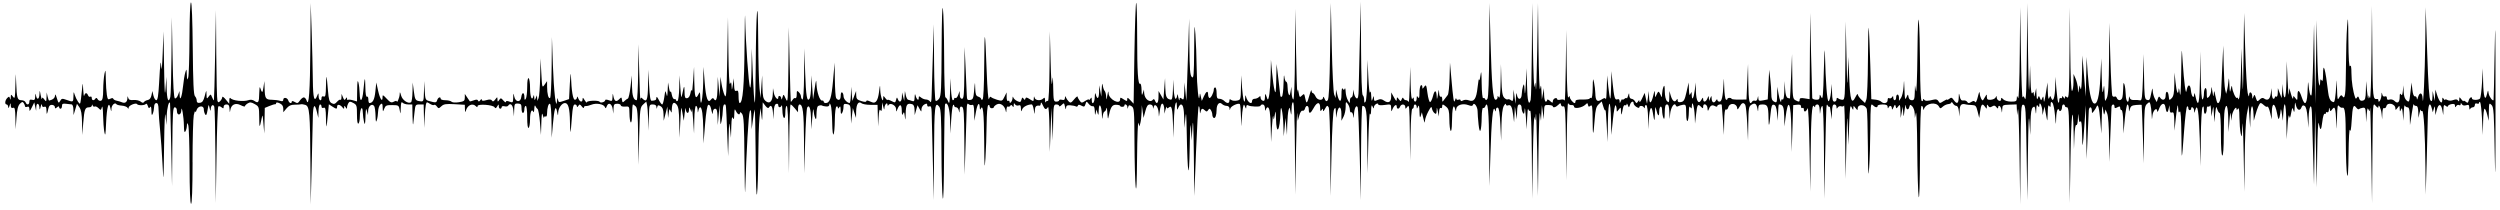 <svg width="465" height="39" viewBox="0 0 465 39" fill="none" xmlns="http://www.w3.org/2000/svg">
<path d="M35.809 30.181C35.818 25.935 35.923 21.986 36.043 21.406C36.163 20.825 36.287 20.528 36.318 20.746C36.35 20.964 36.455 20.854 36.553 20.503C36.788 19.663 37.903 19.519 37.909 20.328C37.911 20.631 38.024 21.053 38.16 21.268C38.344 21.559 38.458 21.357 38.605 20.477C38.797 19.334 38.81 19.32 38.983 20.086C39.117 20.681 39.169 20.734 39.193 20.3C39.233 19.575 39.644 19.292 39.856 19.845C39.944 20.074 40.042 24.2 40.074 29.015L40.133 37.768L40.273 28.883C40.349 23.996 40.498 19.912 40.603 19.806C40.708 19.701 40.975 19.765 41.196 19.949C41.529 20.225 41.599 20.208 41.599 19.855C41.599 19.602 41.816 19.427 42.126 19.427C42.538 19.427 42.663 19.616 42.694 20.284C42.726 20.997 42.751 21.029 42.837 20.472C42.998 19.44 43.802 19.061 44.768 19.561C45.202 19.785 45.556 19.875 45.556 19.761C45.556 19.647 45.788 19.409 46.072 19.232C46.492 18.969 46.735 18.994 47.389 19.366C48.167 19.809 48.192 19.883 48.214 21.802C48.238 23.878 48.281 23.919 48.628 22.198C48.834 21.176 48.846 21.201 48.999 22.99L49.157 24.837L49.203 22.454L49.25 20.07L50.107 19.714C50.579 19.518 51.054 19.373 51.163 19.392C51.272 19.413 51.36 19.311 51.36 19.169C51.36 19.012 51.619 19.028 52.02 19.211C52.471 19.416 52.682 19.727 52.689 20.195L52.697 20.878L53.281 20.175C53.711 19.658 54.109 19.472 54.789 19.474C55.297 19.475 55.831 19.441 55.976 19.399C56.121 19.357 56.491 19.407 56.798 19.513C57.574 19.779 57.676 20.949 57.738 30.248L57.789 38.033L57.969 31.039C58.069 27.193 58.165 23.066 58.184 21.868C58.221 19.484 58.521 19.067 58.941 20.813L59.21 21.934L59.243 20.681C59.259 19.991 59.393 19.427 59.538 19.427C59.683 19.427 59.802 19.602 59.802 19.815C59.802 20.051 59.956 20.143 60.198 20.051C60.527 19.924 60.6 20.247 60.629 21.972C60.666 24.181 60.729 24.05 60.998 21.193L61.167 19.396L61.794 19.808C62.575 20.319 62.704 20.321 62.704 19.824C62.704 19.342 63.244 19.415 63.684 19.956C63.971 20.308 64.008 20.308 64.019 19.956C64.031 19.604 64.06 19.604 64.287 19.956C64.515 20.308 64.544 20.308 64.551 19.956C64.555 19.738 64.668 19.388 64.802 19.177C65.01 18.848 65.141 18.845 65.721 19.156C66.347 19.491 66.398 19.655 66.398 21.337C66.398 22.482 66.495 23.095 66.662 22.992C66.807 22.902 66.927 22.331 66.929 21.723C66.933 20.203 67.432 19.442 67.48 20.881C67.501 21.461 67.606 22.293 67.717 22.728C67.875 23.348 67.932 23.118 67.981 21.673C68.029 20.227 68.087 19.997 68.244 20.617L68.446 21.409L68.478 20.579C68.511 19.688 69.231 19.16 69.606 19.75C69.724 19.936 69.834 20.742 69.851 21.541C69.876 22.668 69.929 22.845 70.093 22.332C70.209 21.969 70.316 21.242 70.331 20.715C70.347 20.189 70.535 19.61 70.752 19.429C71.09 19.149 71.152 19.231 71.176 19.991C71.205 20.867 71.209 20.87 71.473 20.206C71.708 19.616 71.893 19.534 72.962 19.547C74.147 19.559 74.187 19.588 74.343 20.485C74.49 21.33 74.506 21.298 74.541 20.102C74.57 19.086 74.649 18.866 74.895 19.112C75.069 19.287 75.544 19.429 75.95 19.429H76.689L76.73 21.607C76.75 22.804 76.811 23.427 76.862 22.992C76.914 22.557 77.023 21.577 77.106 20.815C77.249 19.493 77.291 19.429 78.028 19.429H78.801L78.852 21.607L78.904 23.784L78.985 21.936C79.03 20.92 79.128 19.821 79.203 19.493C79.33 18.935 79.378 18.922 79.948 19.296C80.283 19.515 80.638 19.614 80.737 19.516C80.835 19.417 81.065 19.54 81.248 19.79C81.56 20.217 81.61 20.215 82.103 19.757C82.538 19.353 82.948 19.289 84.539 19.38L86.451 19.489L86.48 20.317C86.5 20.853 86.556 20.965 86.641 20.636C86.913 19.566 87.871 19.109 88.507 19.746C88.754 19.992 88.824 19.988 88.824 19.73C88.824 19.283 91.697 19.483 91.985 19.95C92.142 20.203 92.263 20.164 92.479 19.791C92.74 19.341 92.766 19.339 92.774 19.759C92.778 20.013 92.9 20.221 93.046 20.221C93.191 20.221 93.309 20.088 93.309 19.926C93.309 19.761 93.542 19.692 93.837 19.769C94.127 19.845 94.431 19.798 94.512 19.668C94.899 19.042 95.395 19.49 95.491 20.551L95.592 21.672L95.638 20.447C95.68 19.317 95.735 19.224 96.343 19.259C96.903 19.292 97.003 19.426 97.003 20.155C97.003 20.627 97.121 21.013 97.267 21.013C97.412 21.013 97.531 20.716 97.531 20.353C97.531 19.99 97.649 19.693 97.794 19.693C97.948 19.693 98.058 20.578 98.058 21.82C98.058 23.171 98.154 23.887 98.322 23.784C98.467 23.694 98.586 22.981 98.586 22.2C98.586 20.847 98.916 20.104 99.202 20.813C99.275 20.995 99.354 20.729 99.377 20.221C99.402 19.713 99.487 19.475 99.57 19.693C99.652 19.911 99.838 20.166 99.983 20.26C100.127 20.354 100.329 21.483 100.432 22.767L100.619 25.103L100.689 22.86C100.741 21.209 100.812 20.826 100.96 21.409C101.071 21.844 101.176 22.045 101.193 21.855C101.209 21.665 101.343 21.583 101.488 21.672C101.64 21.766 101.753 21.521 101.755 21.094C101.76 20.033 102.037 19.147 102.31 19.316C102.438 19.395 102.56 20.849 102.58 22.546L102.617 25.631L102.838 23.132C103.101 20.166 103.344 19.416 103.61 20.749C103.786 21.633 103.795 21.64 103.829 20.902C103.865 20.072 104.521 19.166 105.082 19.166C105.71 19.166 105.974 20.155 106.01 22.645C106.051 25.367 106.128 25.175 106.38 21.739C106.506 20.007 106.642 19.429 106.921 19.429C107.126 19.429 107.295 19.578 107.297 19.759C107.301 19.981 107.388 19.959 107.566 19.693C107.795 19.351 107.883 19.366 108.221 19.809C108.436 20.091 108.612 20.175 108.612 19.996C108.612 19.816 108.761 19.694 108.942 19.724C109.123 19.752 109.598 19.643 109.997 19.478C110.878 19.114 112.294 19.355 112.505 19.905C112.626 20.221 112.703 20.186 112.868 19.74C113.164 18.939 113.835 19.288 113.963 20.309L114.068 21.144L114.111 20.221C114.147 19.423 114.243 19.297 114.812 19.297C115.175 19.297 115.472 19.431 115.472 19.595C115.472 19.764 115.812 19.863 116.263 19.825C117.036 19.759 117.055 19.788 117.073 20.979C117.106 23.14 117.543 23.464 117.564 21.343C117.572 20.29 117.65 19.429 117.733 19.429C117.816 19.429 118.054 19.599 118.261 19.806C118.558 20.104 118.649 21.289 118.693 25.415L118.748 30.646L118.891 25.316C119.027 20.238 119.061 19.96 119.621 19.439L120.209 18.893L120.346 19.491C120.422 19.82 120.519 21.039 120.563 22.201L120.642 24.312L120.695 21.871C120.748 19.457 120.756 19.429 121.408 19.429C121.849 19.429 122.078 19.583 122.098 19.891C122.127 20.32 122.139 20.321 122.248 19.899C122.347 19.521 122.452 19.5 122.877 19.765C123.249 19.997 123.395 20.406 123.418 21.274L123.451 22.464L123.79 21.144L124.129 19.825L124.196 20.88L124.264 21.936L124.384 21.012C124.485 20.234 124.537 20.172 124.719 20.616C124.902 21.065 124.937 21.025 124.957 20.352C124.993 19.137 125.305 18.812 125.841 19.437C126.195 19.852 126.301 20.562 126.343 22.797L126.395 25.631L126.541 22.596C126.682 19.638 126.692 19.598 126.936 21.012L127.186 22.464L127.355 21.012C127.447 20.214 127.542 19.887 127.566 20.287C127.617 21.154 128.129 21.269 128.155 20.419C128.172 19.852 128.184 19.849 128.401 20.352L128.627 20.88L128.696 20.352C128.733 20.062 128.838 20.953 128.928 22.332L129.091 24.839L129.142 22.266C129.17 20.76 129.302 19.693 129.456 19.693C129.601 19.693 129.736 20.019 129.756 20.419C129.788 21.041 129.808 21.06 129.906 20.551C129.969 20.224 130.116 19.957 130.233 19.957C130.571 19.957 130.772 21.408 130.813 24.146L130.85 26.687L131.142 23.144C131.333 20.827 131.544 19.566 131.754 19.497C131.933 19.438 132.146 19.719 132.238 20.136C132.496 21.302 132.578 21.455 132.6 20.815C132.612 20.472 132.788 20.221 133.017 20.221C133.317 20.221 133.423 20.586 133.459 21.738L133.505 23.256L133.676 21.408L133.847 19.561L133.923 21.54C133.994 23.353 134.019 23.431 134.218 22.464C134.339 21.883 134.443 20.963 134.452 20.419C134.46 19.874 134.586 19.429 134.731 19.429C135.067 19.429 135.029 19.059 135.244 24.443L135.429 29.062L135.521 25.631C135.602 22.648 135.636 22.424 135.786 23.916L135.959 25.631L136.023 23.52C136.067 22.063 136.158 21.572 136.314 21.936C136.489 22.343 136.549 22.192 136.577 21.276C136.61 20.222 136.646 20.156 136.9 20.683C137.206 21.318 137.633 21.48 137.633 20.962C137.633 20.789 137.808 20.878 138.02 21.16C138.338 21.58 138.419 23.124 138.47 29.722C138.503 34.149 138.567 36.702 138.608 35.396C138.838 28.057 139.228 21.298 139.453 20.734C139.659 20.217 139.721 20.483 139.76 22.068L139.811 24.048L140.028 22.371C140.147 21.449 140.301 20.559 140.369 20.392C140.438 20.225 140.52 24.008 140.552 28.798C140.588 34.123 140.687 36.943 140.81 36.056C140.921 35.257 141.023 32.17 141.039 29.194C141.055 26.218 141.154 22.952 141.261 21.936L141.454 20.089L141.613 21.409C141.767 22.689 141.773 22.673 141.819 20.881L141.866 19.033L142.35 19.663C142.67 20.08 142.897 20.191 143.019 19.993C143.399 19.379 143.675 19.729 143.771 20.947L143.869 22.2L143.917 20.843C143.95 19.913 144.089 19.438 144.361 19.334C144.601 19.241 144.756 19.333 144.756 19.569C144.756 20.042 145.189 20.083 145.373 19.627C145.446 19.446 145.515 19.854 145.527 20.535C145.539 21.216 145.667 21.847 145.811 21.936C145.973 22.036 146.075 21.631 146.075 20.896C146.075 20.235 146.192 19.693 146.334 19.693C146.494 19.693 146.622 22.087 146.669 25.961L146.745 32.229L146.806 25.829C146.838 22.309 146.951 19.429 147.055 19.429C147.158 19.429 147.51 19.756 147.837 20.155L148.431 20.881L148.439 20.155C148.443 19.756 148.563 19.429 148.703 19.429C149.344 19.429 149.506 20.751 149.549 26.34L149.595 32.229L149.758 26.288C149.848 23.021 150.021 20.188 150.142 19.992C150.531 19.362 150.811 20.213 150.868 22.2L150.921 24.048L151.087 21.805C151.178 20.571 151.283 19.977 151.32 20.485C151.357 20.993 151.49 21.646 151.614 21.936C151.788 22.34 151.846 22.185 151.864 21.277C151.876 20.623 151.973 19.966 152.08 19.816C152.246 19.584 152.786 19.504 153 19.682C153.036 19.711 153.333 19.767 153.659 19.803C154.047 19.846 154.259 19.724 154.271 19.451C154.284 19.144 154.35 19.173 154.517 19.561C154.641 19.852 154.764 21.336 154.788 22.86C154.841 26.115 155.241 25.54 155.282 22.15C155.298 20.961 155.427 19.915 155.572 19.825C155.717 19.736 155.838 19.817 155.84 20.008C155.844 20.259 155.914 20.245 156.099 19.957C156.292 19.659 156.357 19.791 156.363 20.485C156.367 21.179 156.435 21.31 156.627 21.013C156.768 20.795 156.885 20.307 156.887 19.928C156.89 19.336 156.984 19.256 157.55 19.365C158.169 19.483 158.212 19.598 158.253 21.241L158.296 22.992L158.46 21.541L158.625 20.089L158.921 21.013L159.218 21.936L159.242 20.736C159.271 19.373 159.68 18.743 160.239 19.207C160.433 19.368 161.184 19.5 161.908 19.5H163.223L163.274 21.51L163.325 23.52L163.421 21.812C163.487 20.627 163.591 20.223 163.761 20.492C163.942 20.778 164.017 20.638 164.042 19.957L164.079 19.033L164.28 19.825C164.437 20.441 164.489 20.488 164.513 20.039C164.546 19.42 165.069 18.901 165.076 19.48C165.08 19.72 165.139 19.735 165.274 19.529C165.599 19.031 166.653 19.596 166.671 20.279C166.688 20.88 166.688 20.88 166.917 20.315C167.348 19.247 167.709 19.346 167.729 20.537C167.741 21.393 167.801 21.543 167.963 21.146C168.139 20.718 168.201 20.818 168.296 21.674C168.389 22.507 168.422 22.386 168.458 21.102C168.503 19.44 168.708 19.135 169.623 19.373C169.95 19.457 170.092 19.773 170.109 20.451L170.133 21.41L170.397 20.491L170.661 19.571L171.023 20.227C171.378 20.866 171.387 20.868 171.395 20.297C171.4 19.976 171.642 19.586 171.932 19.43C172.351 19.206 172.46 19.23 172.46 19.545C172.46 19.789 172.612 19.883 172.856 19.79C173.171 19.669 173.259 19.897 173.288 20.92C173.308 21.625 173.404 25.586 173.502 29.723L173.68 37.245L173.729 28.485C173.78 19.642 173.879 18.767 174.712 19.866C175.008 20.256 175.087 21.884 175.11 28.008C175.126 32.217 175.233 36.196 175.349 36.849C175.476 37.562 175.573 34.335 175.593 28.777C175.613 23.685 175.703 19.441 175.798 19.346C176.264 18.88 176.668 20.253 176.717 22.465L176.768 24.841L176.923 22.289C177.008 20.886 177.166 19.649 177.275 19.54C177.384 19.431 177.473 19.481 177.473 19.65C177.473 19.82 177.643 19.958 177.85 19.958C178.058 19.958 178.279 20.225 178.342 20.552C178.441 21.067 178.461 21.05 178.492 20.428C178.517 19.907 178.636 19.752 178.924 19.863C179.258 19.991 179.328 20.983 179.369 26.255L179.418 32.494L179.596 26.952C179.694 23.904 179.79 20.881 179.81 20.235C179.839 19.367 179.925 19.138 180.144 19.357C180.307 19.52 180.603 19.59 180.803 19.514C181.084 19.406 181.174 19.724 181.199 20.92L181.231 22.466L181.529 20.792C181.808 19.225 182.196 18.831 182.243 20.068C182.255 20.371 182.324 20.469 182.398 20.287C182.829 19.217 183.019 20.932 183.058 26.242C183.095 31.306 183.132 31.803 183.29 29.459C183.392 27.935 183.492 25.122 183.509 23.207C183.53 21.207 183.654 19.656 183.806 19.562C183.951 19.473 184.07 19.564 184.07 19.767C184.07 19.969 184.248 20.134 184.465 20.134C184.683 20.134 184.861 20.039 184.861 19.923C184.861 19.807 185.109 19.58 185.411 19.418C186.06 19.07 186.87 19.643 187.053 20.579C187.139 21.021 187.172 20.983 187.2 20.404C187.22 19.997 187.346 19.731 187.481 19.815C187.617 19.898 187.81 19.835 187.91 19.671C188.04 19.461 188.159 19.479 188.32 19.732C188.491 20.002 188.549 19.96 188.555 19.562C188.559 19.154 188.616 19.117 188.796 19.403C188.925 19.605 189.219 19.698 189.452 19.609C189.773 19.486 189.878 19.617 189.891 20.164C189.907 20.826 189.923 20.839 190.134 20.322C190.325 19.849 191.146 19.432 191.918 19.417C192.027 19.415 192.189 19.862 192.277 20.411C192.437 21.402 192.438 21.403 192.475 20.552C192.508 19.787 192.735 19.562 193.37 19.663C193.479 19.679 193.577 19.486 193.589 19.232C193.601 18.936 193.736 19.054 193.959 19.562C194.329 20.402 194.558 20.486 194.92 19.914C195.048 19.712 195.168 21.414 195.202 23.916L195.262 28.271L195.41 24.18L195.559 20.09L195.694 23.125L195.83 26.16L195.886 22.795C195.939 19.625 195.973 19.43 196.47 19.43C196.761 19.43 196.998 19.557 196.998 19.712C196.998 19.868 197.206 19.788 197.46 19.533C197.9 19.093 197.929 19.108 198.088 19.844C198.201 20.367 198.265 20.442 198.286 20.075C198.311 19.644 198.477 19.543 199.09 19.585C199.514 19.614 199.979 19.711 200.122 19.8C200.266 19.888 200.429 19.824 200.484 19.658C200.56 19.43 200.726 19.429 201.149 19.656C201.634 19.916 201.738 19.877 201.896 19.377C202.08 18.797 202.08 18.797 202.513 19.332C202.751 19.626 203.091 19.817 203.27 19.758C203.485 19.686 203.606 19.989 203.63 20.661C203.659 21.433 203.698 21.516 203.802 21.013L203.939 20.353L204.136 21.013C204.296 21.548 204.339 21.448 204.363 20.485C204.404 18.934 204.886 19.584 204.951 21.277C204.988 22.253 205.017 22.312 205.104 21.607C205.163 21.135 205.314 20.749 205.439 20.749C205.565 20.749 205.719 20.482 205.783 20.155C205.845 19.829 205.927 20.215 205.964 21.013C206 21.811 206.079 22.227 206.138 21.937C206.547 19.936 206.825 19.467 207.588 19.488C208.003 19.501 208.343 19.591 208.343 19.69C208.343 19.789 208.521 19.87 208.739 19.87C208.957 19.87 209.135 19.771 209.135 19.65C209.135 19.213 209.663 19.442 209.693 19.892C209.722 20.32 209.734 20.321 209.843 19.9C209.942 19.522 210.047 19.5 210.472 19.765C210.952 20.065 210.984 20.463 211.013 26.552C211.029 30.11 211.13 33.793 211.236 34.736C211.364 35.874 211.452 34.05 211.496 29.326C211.532 25.407 211.646 22.497 211.749 22.86L211.935 23.52L212.114 22.86C212.213 22.497 212.313 21.606 212.337 20.881L212.38 19.561L212.54 20.749L212.701 21.936L213.032 20.683C213.287 19.72 213.486 19.429 213.888 19.429C214.199 19.429 214.424 19.616 214.443 19.891C214.471 20.316 214.483 20.315 214.597 19.879C214.802 19.085 215.462 19.883 215.507 20.981C215.544 21.851 215.555 21.866 215.645 21.146C215.828 19.681 216.009 19.145 216.266 19.304C216.408 19.39 216.537 19.841 216.554 20.304L216.587 21.146L216.788 20.355C216.899 19.919 217.003 19.726 217.021 19.925C217.045 20.212 217.131 20.221 217.437 19.968C217.945 19.545 218.083 20.152 218.185 23.258L218.262 25.633L218.335 22.73C218.376 21.133 218.51 19.589 218.634 19.299C218.822 18.863 218.867 18.932 218.897 19.695C218.929 20.52 218.957 20.555 219.17 20.025C219.302 19.698 219.519 19.431 219.653 19.431C220.046 19.431 220.214 20.147 220.264 22.026L220.311 23.785L220.481 21.938C220.612 20.522 220.671 21.169 220.733 24.709C220.873 32.645 221.173 34.158 221.284 27.48C221.349 23.61 221.426 22.422 221.516 23.918L221.651 26.161L221.807 23.522C221.912 21.732 221.991 23.39 222.051 28.668L222.14 36.453L222.462 28.198C222.64 23.657 222.86 19.867 222.952 19.775C223.044 19.682 223.136 20.012 223.156 20.509C223.181 21.127 223.228 21.224 223.307 20.817C223.436 20.145 223.657 20.074 224.134 20.55C224.395 20.811 224.513 20.798 224.714 20.484C224.938 20.136 224.997 20.136 225.227 20.486C225.37 20.704 225.489 21.083 225.491 21.328C225.493 21.574 225.601 21.84 225.731 21.921C226.035 22.109 226.286 21.446 226.286 20.453C226.286 19.411 226.794 18.845 227.287 19.338C227.483 19.534 227.872 19.694 228.152 19.694C228.449 19.694 228.673 19.886 228.691 20.156C228.72 20.57 228.734 20.572 228.838 20.177C228.959 19.722 230.342 19.09 230.617 19.364C230.701 19.449 230.794 20.538 230.822 21.784C230.867 23.812 230.881 23.869 230.955 22.334C231.001 21.39 231.11 20.321 231.198 19.958C231.349 19.338 231.372 19.331 231.574 19.826C231.765 20.295 231.791 20.301 231.808 19.877C231.82 19.591 231.946 19.474 232.124 19.584C232.57 19.859 234.464 19.918 234.464 19.657C234.464 19.532 234.643 19.43 234.86 19.43C235.108 19.43 235.267 19.701 235.287 20.156C235.307 20.602 235.364 20.704 235.438 20.42C235.504 20.166 235.655 19.958 235.772 19.958C236.136 19.958 236.302 21.04 236.359 23.785L236.415 26.424L236.575 23.653C236.664 22.129 236.776 21.238 236.825 21.674C236.909 22.419 236.925 22.404 237.103 21.41C237.274 20.451 237.295 20.512 237.333 22.07C237.413 25.388 238.07 24.367 238.182 20.75C238.234 19.049 238.625 20.924 238.705 23.257L238.777 25.368L238.942 23.653L239.107 21.938L239.242 23.521L239.377 25.105L239.43 23.125C239.459 22.037 239.568 20.849 239.672 20.486C239.85 19.859 239.868 19.872 240.029 20.75C240.18 21.571 240.203 21.518 240.234 20.272C240.254 19.413 240.371 18.934 240.532 19.034C240.697 19.136 240.819 22.381 240.856 27.693L240.917 36.189L241.06 28.007C241.139 23.508 241.245 20.42 241.297 21.146L241.39 22.465L241.669 21.466C241.837 20.865 242.077 20.516 242.27 20.59C242.446 20.658 242.65 20.484 242.724 20.203C242.916 19.467 243.434 19.577 243.434 20.354C243.434 21.27 243.754 21.177 244.339 20.09C244.973 18.911 245.543 18.88 245.549 20.024C245.553 20.675 245.614 20.786 245.808 20.486C246.036 20.134 246.066 20.134 246.076 20.486C246.084 20.765 246.175 20.726 246.383 20.354C246.822 19.568 246.871 19.543 247.138 19.965C247.273 20.179 247.405 23.976 247.432 28.403L247.48 36.452L247.661 28.646C247.776 23.714 247.951 20.653 248.137 20.332C248.39 19.895 248.437 19.969 248.473 20.881L248.516 21.937L248.679 21.034C248.941 19.585 249.502 19.69 249.503 21.189L249.505 22.465L249.899 21.709C250.116 21.293 250.294 20.469 250.294 19.877C250.294 18.874 250.318 18.836 250.681 19.313C250.894 19.595 251.072 20.1 251.077 20.435C251.081 20.77 251.196 20.976 251.331 20.892C251.466 20.809 251.627 21.069 251.687 21.471C251.784 22.111 251.803 22.087 251.841 21.277C251.897 20.106 252.297 19.371 252.538 19.998C252.627 20.23 252.792 24.205 252.906 28.832L253.112 37.244L253.154 28.469C253.179 23.643 253.291 19.694 253.408 19.694C254.142 19.694 254.254 20.511 254.31 26.279L254.368 32.23L254.508 26.424C254.585 23.23 254.723 20.855 254.815 21.145C254.923 21.487 254.999 21.254 255.031 20.486C255.068 19.564 255.131 19.416 255.307 19.826C255.484 20.238 255.538 20.259 255.552 19.92C255.573 19.468 256.362 18.993 256.362 19.433C256.362 19.578 256.862 19.615 257.55 19.521C258.717 19.361 258.737 19.37 258.754 20.12C258.77 20.814 258.79 20.831 258.999 20.315C259.291 19.591 259.792 19.272 259.792 19.81C259.792 20.335 260.216 20.346 260.415 19.826C260.626 19.277 261.373 19.328 261.384 19.893C261.392 20.311 261.429 20.306 261.779 19.842C262.125 19.385 262.173 19.901 262.226 24.593L262.286 29.855L262.364 25.039C262.412 22.131 262.545 20.222 262.701 20.222C262.842 20.222 262.959 20.044 262.959 19.826C262.959 19.268 263.482 19.331 263.505 19.892C263.521 20.288 263.557 20.278 263.75 19.826C263.917 19.437 263.989 19.68 264.022 20.75C264.054 21.857 264.114 22.045 264.266 21.542L264.466 20.882L264.659 21.674C264.96 22.908 265.026 23.037 265.048 22.424C265.061 22.112 265.336 21.352 265.663 20.737C266.141 19.836 266.272 19.725 266.338 20.165C266.383 20.466 266.591 20.854 266.8 21.027C267.115 21.289 267.186 21.213 267.215 20.584C267.247 19.867 267.26 19.876 267.444 20.75L267.638 21.674L267.675 20.8C267.695 20.293 267.82 19.995 267.973 20.09C268.118 20.18 268.237 20.07 268.237 19.842C268.237 19.317 268.371 19.325 269.025 19.885C269.452 20.25 269.56 20.678 269.575 22.062C269.603 24.72 270.043 25.278 270.065 22.685C270.086 20.214 270.337 19.138 270.639 20.222C270.805 20.82 270.825 20.828 270.849 20.31C270.885 19.552 272.037 19.156 273.088 19.543C273.675 19.759 273.887 19.748 273.972 19.499C274.169 18.923 274.833 19.845 274.833 20.693C274.833 21.117 274.914 22.224 275.014 23.153C275.237 25.24 275.558 24.457 275.598 21.725C275.614 20.736 275.73 19.993 275.86 20.074C275.99 20.154 276.174 20.016 276.27 19.767C276.741 18.539 276.939 20.633 276.987 27.348L277.04 34.606L277.215 28.8C277.407 22.447 277.688 19.508 278.023 20.364C278.208 20.839 278.227 20.842 278.244 20.397C278.252 20.131 278.411 19.962 278.592 20.023C278.818 20.098 278.968 21.077 279.067 23.145L279.212 26.159L279.274 23.256C279.315 21.325 279.463 20.132 279.713 19.693C279.921 19.331 280.095 19.195 280.1 19.392C280.104 19.597 280.275 19.686 280.496 19.601C281.021 19.4 281.256 19.845 281.452 21.409L281.618 22.728L281.695 21.277L281.771 19.825L281.956 21.013L282.14 22.201L282.181 20.815C282.21 19.777 282.32 19.43 282.617 19.43C282.85 19.43 283.014 19.673 283.016 20.023C283.02 20.35 283.136 20.795 283.276 21.013C283.467 21.309 283.546 21.143 283.586 20.353C283.614 19.773 283.714 20.365 283.804 21.673L283.968 24.048L284.049 21.937C284.093 20.776 284.184 20.035 284.25 20.29C284.317 20.546 284.481 20.688 284.616 20.605C284.762 20.514 284.883 23.743 284.92 28.717L284.98 36.98L285.118 28.93C285.194 24.503 285.326 21.297 285.411 21.805C285.551 22.638 285.577 22.586 285.669 21.277C285.726 20.479 285.836 23.566 285.915 28.139L286.058 36.452L286.16 28.139C286.216 23.548 286.343 20.416 286.443 21.145L286.624 22.465L286.707 21.013L286.789 19.561L286.97 20.881L287.151 22.201L287.193 20.853C287.234 19.534 287.251 19.506 288.025 19.533C288.46 19.55 288.816 19.65 288.817 19.759C288.817 20.106 289.368 19.973 289.826 19.514C290.23 19.11 290.276 19.108 290.351 19.498C290.399 19.745 290.592 19.865 290.808 19.782C291.125 19.661 291.195 20.714 291.258 26.593L291.333 33.547L291.413 26.158C291.457 22.093 291.573 18.959 291.672 19.192C291.771 19.425 292.059 19.584 292.313 19.545C292.567 19.505 292.775 19.639 292.775 19.84C292.775 20.312 294.311 20.04 294.884 19.467C295.238 19.113 295.291 19.119 295.369 19.526C295.439 19.889 295.534 19.919 295.831 19.673C296.149 19.409 296.208 19.788 296.226 22.233C296.25 25.537 296.357 25.542 296.606 22.253C296.75 20.355 296.886 19.834 297.351 19.398L297.92 18.866L298.229 19.873C298.399 20.427 298.571 20.702 298.612 20.484C298.652 20.266 298.756 21.514 298.843 23.255L299.001 26.422L299.072 22.596C299.153 18.27 299.563 18.177 299.653 22.463L299.708 25.102L300.001 22.241C300.162 20.666 300.383 19.469 300.492 19.579C300.601 19.69 300.694 20.028 300.698 20.33C300.706 20.87 300.714 20.871 301.094 20.367C301.459 19.883 301.483 19.906 301.512 20.763C301.528 21.263 301.592 21.434 301.654 21.143C301.715 20.853 301.824 20.343 301.895 20.011C301.966 19.678 302.139 19.477 302.281 19.564C302.422 19.651 302.545 19.568 302.555 19.377C302.563 19.187 302.667 19.269 302.78 19.56C302.98 20.071 302.993 20.069 303.175 19.494C303.376 18.861 303.856 18.677 303.856 19.232C303.856 19.415 304.093 19.713 304.384 19.894C304.696 20.09 304.911 20.116 304.911 19.957C304.911 19.576 305.634 19.628 305.792 20.021C305.869 20.212 305.934 20.15 305.946 19.873C305.958 19.611 306.085 19.469 306.23 19.559C306.375 19.649 306.517 20.695 306.546 21.884L306.597 24.046L306.691 22.198C306.8 20.063 307.17 19.405 307.417 20.91C307.715 22.73 307.751 22.751 307.81 21.143C307.86 19.753 307.892 19.666 308.073 20.43C308.355 21.62 308.605 21.797 308.605 20.806C308.605 19.683 309.127 19.422 309.151 20.533C309.159 21.013 309.272 21.644 309.396 21.934C309.559 22.314 309.628 22.036 309.642 20.944C309.658 19.78 309.752 19.427 310.056 19.427C310.356 19.427 310.463 19.793 310.499 20.944C310.545 22.413 310.55 22.422 310.645 21.229C310.743 19.999 311.463 18.909 311.704 19.627C311.766 19.809 311.954 19.871 312.123 19.765C312.292 19.659 312.698 19.536 313.024 19.491C313.588 19.413 313.619 19.499 313.636 21.2C313.657 23.211 314.092 22.814 314.131 20.747C314.147 19.878 314.222 19.666 314.409 19.955C314.613 20.27 314.67 20.217 314.688 19.691C314.73 18.455 315.158 19.946 315.218 21.539L315.273 22.99L315.461 21.336C315.679 19.417 315.778 19.251 316.357 19.829C316.74 20.213 316.784 20.214 316.784 19.842C316.784 19.08 317.574 19.383 317.596 20.153C317.608 20.566 317.68 20.708 317.764 20.483C318.071 19.651 318.403 19.428 318.922 19.706C319.263 19.888 319.422 19.887 319.422 19.702C319.422 19.473 320.146 19.291 320.246 19.494C320.262 19.531 320.363 20.807 320.466 22.331L320.653 25.103L320.697 22.646C320.726 20.982 320.832 20.245 321.023 20.363C321.178 20.459 321.367 20.299 321.443 20.007C321.707 18.997 323.099 19.163 323.126 20.207C323.13 20.445 323.302 20.312 323.531 19.89C323.959 19.1 324.286 18.981 324.618 19.494C324.735 19.676 324.899 21.249 324.982 22.991L325.133 26.158L325.18 22.989C325.223 20.073 325.271 19.791 325.786 19.47C326.422 19.073 326.713 19.272 326.883 20.22C327 20.866 327.002 20.865 327.038 20.154C327.07 19.538 327.189 19.428 327.837 19.428C328.765 19.428 328.914 19.761 328.941 21.891C328.966 23.84 329.083 23.624 329.319 21.195C329.463 19.715 329.571 19.413 329.932 19.482C330.254 19.543 330.413 19.951 330.526 21.014L330.681 22.463L330.724 20.946C330.749 20.111 330.817 19.428 330.877 19.428C331.632 19.428 331.825 19.858 331.867 21.634L331.911 23.519L332.085 22.067C332.582 17.911 333.117 18.929 333.194 24.179L333.254 28.269L333.395 23.915L333.537 19.56L334.263 19.477C334.791 19.416 334.988 19.509 334.988 19.822C334.988 20.058 335.107 20.177 335.252 20.088C335.397 19.998 335.516 20.108 335.516 20.336C335.516 20.949 335.95 20.833 336.203 20.154C336.335 19.8 336.483 22.809 336.57 27.609L336.715 35.659L336.777 28.929C336.843 21.813 337.023 19.149 337.398 19.739C337.565 20.003 337.619 20.008 337.623 19.76C337.626 19.578 337.805 19.43 338.022 19.43C338.296 19.43 338.431 19.735 338.46 20.42C338.502 21.394 338.504 21.396 338.609 20.552C338.667 20.08 338.827 19.694 338.963 19.694C339.11 19.694 339.23 23.176 339.259 28.337L339.309 36.98L339.488 28.667C339.703 18.64 339.672 19.185 340.001 19.694C340.141 19.912 340.277 19.971 340.302 19.826C340.327 19.681 340.429 20.156 340.528 20.882L340.709 22.201L340.751 20.816C340.783 19.779 340.892 19.43 341.188 19.43C341.406 19.43 341.585 19.638 341.588 19.892C341.592 20.262 341.638 20.28 341.825 19.985C341.954 19.783 342.241 19.687 342.464 19.773C342.687 19.858 342.927 19.785 342.997 19.613C343.068 19.44 343.161 22.445 343.205 26.292L343.284 33.286L343.43 26.82C343.553 21.4 343.595 20.887 343.69 23.653L343.804 26.952L343.947 23.125C344.067 19.91 344.14 19.404 344.403 19.958C344.667 20.514 344.718 20.538 344.733 20.105C344.749 19.598 344.753 19.598 345.137 20.105C345.47 20.547 345.525 20.557 345.532 20.178C345.549 19.277 346.98 19.39 347.228 20.313C347.312 20.626 347.402 23.792 347.427 27.348C347.464 32.543 347.512 33.295 347.664 31.175C347.768 29.723 347.867 26.419 347.884 23.832C347.913 19.556 347.953 19.167 348.33 19.544C348.8 20.014 349.234 20.087 349.234 19.695C349.234 19.549 349.65 19.431 350.158 19.431C350.853 19.431 351.086 19.545 351.102 19.893C351.114 20.169 351.176 20.222 351.256 20.025C351.452 19.537 351.87 19.624 351.889 20.157C351.902 20.489 351.987 20.433 352.193 19.959C352.439 19.394 352.498 19.368 352.595 19.78C352.706 20.245 352.722 20.245 353.074 19.78C353.401 19.349 353.444 19.436 353.485 20.618L353.531 21.938L353.72 20.882L353.909 19.827L353.989 20.882C354.065 21.891 354.077 21.873 354.247 20.486C354.345 19.688 354.445 19.295 354.468 19.613C354.527 20.407 354.947 20.604 355.125 19.921C355.258 19.414 355.31 19.4 355.683 19.773C355.909 20 356.11 20.579 356.129 21.061L356.166 21.938L356.36 21.014C356.467 20.506 356.579 23.535 356.609 27.744C356.637 31.953 356.758 35.932 356.874 36.585C357.001 37.301 357.098 34.181 357.118 28.734C357.139 22.906 357.245 19.695 357.415 19.695C357.56 19.695 357.688 19.903 357.699 20.157C357.716 20.526 357.751 20.539 357.874 20.223C358.282 19.174 360.129 18.896 360.638 19.807C360.873 20.227 360.928 20.229 361.367 19.831C361.628 19.595 362.092 19.383 362.398 19.36C362.705 19.335 362.959 19.195 362.963 19.044C362.967 18.894 363.092 18.978 363.241 19.232C363.389 19.486 363.675 19.694 363.876 19.694C364.106 19.694 364.282 20.064 364.346 20.684L364.45 21.673L364.494 20.552C364.538 19.453 364.824 19.195 365.726 19.439C365.871 19.48 366.34 19.522 366.769 19.536C367.465 19.561 367.578 19.687 367.841 20.75L368.136 21.938L368.294 20.794C368.489 19.381 368.695 19.152 369.178 19.811C369.548 20.318 369.552 20.317 369.556 19.811C369.56 19.384 369.602 19.365 369.812 19.694C370.007 20.001 370.17 20.024 370.532 19.798C370.897 19.571 371.072 19.6 371.323 19.93C371.534 20.207 371.649 20.24 371.654 20.024C371.67 19.387 372.156 19.702 372.265 20.42C372.373 21.129 372.376 21.127 372.415 20.33C372.451 19.539 372.494 19.513 373.773 19.467L375.092 19.421L375.137 20.415L375.181 21.41L375.335 20.354C375.419 19.774 375.55 23.515 375.626 28.668L375.762 38.037L375.823 28.714C375.88 19.997 375.914 19.398 376.346 19.481C376.771 19.562 376.818 20.263 376.945 28.407L377.082 37.245L377.193 28.668C377.268 22.945 377.359 20.925 377.467 22.598L377.63 25.105L377.681 22.696C377.718 20.977 377.84 20.197 378.109 19.973C378.422 19.714 378.505 19.81 378.595 20.535C378.697 21.368 378.705 21.359 378.749 20.354C378.781 19.566 378.86 19.399 379.051 19.695C379.263 20.023 379.308 20 379.315 19.562C379.327 18.712 379.827 19.662 379.869 20.618L379.906 21.41L380.095 20.618L380.284 19.826L380.477 20.882C380.583 21.463 380.708 22.116 380.754 22.334C380.8 22.551 380.853 21.957 380.873 21.014C380.897 19.8 380.982 19.414 381.163 19.694C381.366 20.009 381.42 19.958 381.422 19.444C381.426 18.941 381.497 18.867 381.743 19.114C381.917 19.288 382.137 20.351 382.231 21.476C382.392 23.401 382.405 23.433 382.442 22.019C382.463 21.193 382.601 20.444 382.746 20.354C382.891 20.264 383.01 20.326 383.01 20.486C383.01 20.648 383.128 20.708 383.273 20.618C383.418 20.529 383.537 20.225 383.537 19.943C383.537 19.661 383.656 19.431 383.801 19.431C383.946 19.431 384.065 19.549 384.065 19.694C384.065 19.84 384.243 19.958 384.46 19.958C384.803 19.958 384.864 21.151 384.917 28.865L384.977 37.772L385.114 29.195C385.245 21.047 385.574 18.595 385.698 24.841L385.756 27.744L385.844 25.425C385.897 24.032 386.033 23.169 386.186 23.264C386.332 23.354 386.458 22.885 386.484 22.151C386.526 20.926 386.532 20.918 386.634 21.922C386.711 22.677 386.807 22.858 386.982 22.582C387.137 22.336 387.239 23.183 387.269 24.973C387.32 28.076 387.41 27.663 387.728 22.861L387.946 19.562L388.032 24.577L388.117 29.591L388.298 25.368C388.397 23.046 388.494 20.878 388.514 20.552C388.535 20.225 388.669 19.958 388.814 19.958C388.959 19.958 389.082 20.225 389.086 20.552C389.094 21.124 389.107 21.127 389.473 20.646C389.68 20.372 389.898 20.016 389.956 19.855C390.206 19.16 390.461 20.09 390.648 22.38L390.85 24.841L390.929 21.938C390.991 19.651 391.043 19.315 391.175 20.354C391.301 21.353 391.376 21.513 391.482 21.014L391.622 20.354L391.933 21.097C392.119 21.541 392.264 23.508 392.292 25.979L392.339 30.119L392.522 25.236C392.622 22.551 392.719 20.146 392.738 19.892C392.78 19.325 393.299 19.272 393.299 19.835C393.299 20.159 393.406 20.184 393.827 19.958C394.248 19.733 394.355 19.758 394.355 20.081C394.355 20.304 394.473 20.486 394.618 20.486C394.77 20.486 394.899 21.414 394.921 22.664L394.962 24.841L395.215 22.136C395.355 20.648 395.574 19.431 395.704 19.431C395.834 19.431 395.951 19.757 395.966 20.156C395.99 20.869 395.994 20.871 396.17 20.244C396.312 19.737 396.551 19.588 397.331 19.524C397.872 19.48 398.33 19.471 398.35 19.504C398.371 19.537 398.467 21.998 398.565 24.974L398.744 30.384L398.793 25.081C398.837 20.269 398.887 19.736 399.336 19.33C399.804 18.906 399.838 18.914 399.992 19.487C400.081 19.819 400.175 20.626 400.202 21.279C400.247 22.401 400.255 22.413 400.352 21.499C400.456 20.514 401.198 19.837 401.236 20.693C401.248 20.943 401.406 20.73 401.59 20.223C401.954 19.214 402.61 18.989 402.745 19.827C402.929 20.967 403.143 21.158 403.337 20.355L403.528 19.563L403.561 20.317C403.585 20.872 403.697 21.031 403.988 20.919C404.314 20.794 404.39 21.082 404.419 22.541L404.455 24.314L404.678 22.203C404.947 19.646 405.104 18.987 405.15 20.223C405.175 20.923 405.247 21.051 405.44 20.751C405.612 20.486 405.711 21.927 405.74 25.106C405.788 30.364 405.796 30.349 406.249 24.241C406.423 21.879 406.669 19.883 406.795 19.805C406.921 19.728 407.023 19.849 407.023 20.076C407.023 20.302 407.142 20.487 407.287 20.487C407.432 20.487 407.551 20.368 407.551 20.223C407.551 19.672 408.08 19.987 408.105 20.553C408.129 21.119 408.141 21.116 408.314 20.49C408.725 19.012 409.007 20.787 409.151 25.766L409.301 30.912L409.353 25.634C409.382 22.731 409.521 20.177 409.661 19.959C409.855 19.66 409.918 19.776 409.921 20.437C409.925 20.951 410.034 21.243 410.189 21.147C410.334 21.057 410.453 20.687 410.453 20.324C410.453 19.961 410.561 19.732 410.694 19.814C410.827 19.896 410.995 19.814 411.069 19.631C411.142 19.449 411.229 19.834 411.261 20.487L411.319 21.675L411.508 20.619C411.691 19.596 411.7 19.613 411.779 21.147L411.861 22.731L412.024 21.147C412.165 19.783 412.217 19.664 412.404 20.29C412.523 20.689 412.726 21.015 412.856 21.015C412.985 21.015 413.091 22.797 413.091 24.974C413.091 27.437 413.191 28.933 413.355 28.933C413.518 28.933 413.618 27.492 413.618 25.139C413.618 23.052 413.693 20.974 413.784 20.52C414.097 18.953 414.41 19.704 414.459 22.137L414.507 24.578L414.674 22.467C414.792 20.978 414.868 20.667 414.932 21.411L415.023 22.467L415.132 21.571C415.242 20.668 415.989 19.546 415.998 20.271C416.001 20.528 416.069 20.516 416.257 20.224C416.435 19.948 416.519 20.427 416.532 21.807C416.545 22.896 416.65 24.262 416.77 24.842C416.956 25.741 417.002 25.525 417.078 23.391C417.128 22.012 417.233 24.209 417.313 28.273L417.457 35.663L417.517 29.35C417.554 25.671 417.714 22.314 417.906 21.301L418.236 19.564L418.385 21.675L418.535 23.787L418.601 21.543C418.669 19.266 419.074 19.171 419.164 21.411L419.207 22.467L419.457 21.543C419.845 20.115 420.257 19.168 420.491 19.168C420.608 19.168 420.897 19.36 421.132 19.595C421.366 19.83 421.642 19.938 421.744 19.835C421.846 19.731 422.066 20.221 422.234 20.925L422.538 22.203L422.563 20.796C422.595 18.95 423.144 19.088 423.522 21.037C423.756 22.247 423.827 22.365 423.981 21.807C424.081 21.444 424.184 20.851 424.209 20.488C424.233 20.125 424.335 20.422 424.434 21.148L424.615 22.467L424.683 21.279C424.851 18.346 425.177 18.955 425.25 22.335L425.327 25.898L425.476 23.391C425.558 22.012 425.694 21.18 425.778 21.543C425.908 22.105 425.965 22.026 426.155 21.016C426.354 19.961 426.401 19.902 426.568 20.488C426.721 21.024 426.767 20.926 426.814 19.96C426.864 18.93 426.894 18.875 427.038 19.542C427.241 20.483 427.793 20.725 428.064 19.993C428.211 19.597 428.369 19.518 428.658 19.697C428.921 19.86 429.103 20.575 429.207 21.863L429.362 23.787L429.405 21.889C429.453 19.733 429.955 18.94 430.01 20.934C430.03 21.632 430.126 24.935 430.225 28.273L430.406 34.343L430.514 27.482L430.622 20.62L430.767 27.745L430.912 34.871L431.002 28.405C431.053 24.693 431.173 22.362 431.284 22.932C431.578 24.448 431.749 24.367 431.952 22.616C432.054 21.736 432.245 21.082 432.376 21.163C432.507 21.244 432.614 21.18 432.614 21.015C432.614 20.853 432.733 20.794 432.878 20.883C433.023 20.973 433.155 20.772 433.172 20.437C433.197 19.96 433.23 19.932 433.327 20.308C433.447 20.774 433.463 20.774 433.805 20.308C434.288 19.652 434.427 20.086 434.535 22.599C434.613 24.424 434.624 24.373 434.68 21.939C434.73 19.803 434.802 19.38 435.063 19.719C435.24 19.949 435.518 20.093 435.68 20.038C436.187 19.867 436.3 20.976 436.319 26.294C436.331 29.124 436.436 31.915 436.556 32.496C436.707 33.222 436.792 31.988 436.831 28.537C436.864 25.779 436.973 23.82 437.078 24.182C437.206 24.624 437.317 24.03 437.415 22.39C437.572 19.764 437.739 19.299 438.268 20.022C438.452 20.274 438.683 20.399 438.781 20.301C438.879 20.203 439.194 20.087 439.48 20.043C439.938 19.973 440.007 20.131 440.05 21.347L440.099 22.731L440.209 21.28C440.291 20.197 440.375 19.962 440.538 20.356C440.728 20.817 440.766 20.783 440.835 20.092C440.879 19.657 440.979 23.457 441.056 28.537L441.199 37.774L441.268 28.405C441.338 19.05 441.339 19.037 441.857 19.66C442.144 20.004 442.376 20.128 442.376 19.937C442.376 19.148 442.875 20.16 442.973 21.148L443.079 22.204L443.123 21.066C443.152 20.336 443.268 19.991 443.449 20.103C443.604 20.199 443.794 20.037 443.87 19.743C444.081 18.937 445.542 19.3 445.542 20.159C445.542 20.52 445.604 20.507 445.929 20.077C446.303 19.582 446.317 19.587 446.344 20.225C446.368 20.827 446.389 20.839 446.588 20.357C446.754 19.953 446.832 20.141 446.918 21.148L447.03 22.468L447.098 20.884C447.135 20.014 447.227 19.45 447.3 19.631C447.373 19.812 447.601 19.961 447.807 19.961C448.085 19.961 448.19 20.381 448.217 21.61L448.254 23.26L448.579 21.148C448.758 19.987 448.92 19.186 448.938 19.367C448.954 19.548 449.149 19.697 449.367 19.697C449.651 19.697 449.773 20.013 449.798 20.819L449.834 21.94L450.029 21.017C450.135 20.509 450.239 20.248 450.258 20.438C450.278 20.628 450.393 20.721 450.517 20.645C450.812 20.462 451.072 24.899 451.132 31.152L451.181 36.191L451.361 30.122C451.461 26.783 451.558 23.012 451.577 21.742C451.609 19.453 451.948 18.73 452.316 20.159L452.502 20.884L452.69 20.225C452.86 19.626 452.883 19.65 452.931 20.488L452.985 21.412L453.251 20.41C453.568 19.213 454.055 19.26 454.281 20.509L454.444 21.412L454.48 20.39C454.509 19.513 454.571 19.415 454.911 19.697C455.134 19.882 455.307 19.91 455.307 19.76C455.307 19.614 455.604 19.438 455.966 19.368C456.448 19.276 456.627 19.356 456.63 19.668C456.633 20.012 456.678 20.024 456.864 19.729C456.991 19.529 457.227 19.447 457.388 19.547C457.549 19.647 457.683 19.571 457.686 19.383C457.689 19.108 457.736 19.11 457.916 19.395C458.058 19.62 458.352 19.687 458.704 19.576C459.162 19.43 459.268 19.509 459.285 20.009C459.297 20.346 459.366 20.472 459.439 20.291C459.513 20.109 459.74 19.961 459.946 19.961C460.151 19.961 460.32 19.77 460.32 19.537C460.32 19.268 460.465 19.168 460.716 19.265C460.933 19.349 461.111 19.281 461.111 19.117C461.111 18.953 461.201 18.907 461.309 19.015C461.418 19.123 461.576 20.539 461.659 22.16L461.812 25.108L461.857 22.666C461.882 21.324 462.005 20.225 462.129 20.225C462.254 20.225 462.477 20.73 462.625 21.347L462.895 22.468L462.927 20.762C462.956 19.138 462.981 19.078 463.421 19.518C463.836 19.933 463.897 20.879 464.027 29.009C464.125 35.117 464.17 31.89 464.167 19.038C464.164 5.014 464.123 2.456 464.011 9.273C463.927 14.353 463.834 18.554 463.804 18.608C463.65 18.889 462.976 17.98 462.886 17.369C462.785 16.678 462.777 16.682 462.569 17.541C462.221 18.98 461.917 17.981 461.86 15.211L461.808 12.703L461.658 15.342C461.575 16.794 461.413 18.128 461.297 18.308C461.072 18.655 459.793 18.666 459.793 18.32C459.793 17.867 459.318 18.149 459.178 18.685C459.052 19.167 458.965 19.203 458.619 18.916C458.394 18.73 458.21 18.673 458.21 18.791C458.21 18.91 458.036 18.775 457.823 18.494C457.44 17.988 457.435 17.989 457.423 18.51C457.415 18.887 457.349 18.941 457.195 18.698C457.039 18.453 456.796 18.427 456.327 18.606C455.919 18.761 455.508 18.76 455.228 18.602C454.982 18.464 454.778 18.446 454.776 18.561C454.773 18.677 454.657 18.594 454.516 18.376C454.313 18.062 454.26 18.113 454.257 18.627C454.253 19.516 453.702 18.953 453.293 17.64L452.989 16.661L452.926 17.717L452.864 18.772L452.67 17.849L452.475 16.925L452.438 17.967C452.41 18.801 452.337 18.944 452.074 18.681C451.836 18.444 451.665 15.976 451.46 9.853L451.175 1.354L451.101 7.82C451.032 13.752 450.701 20.678 450.6 18.288C450.552 17.156 450.032 17.063 449.733 18.132C449.616 18.552 449.545 18.613 449.528 18.31C449.512 18.056 449.353 17.878 449.172 17.915C448.958 17.957 448.791 17.518 448.697 16.661L448.552 15.341L448.336 17.225C448.129 19.037 448.101 19.093 447.624 18.684C447.29 18.399 447.113 17.867 447.083 17.064L447.038 15.869L446.932 16.91C446.855 17.664 446.759 17.846 446.585 17.57C446.41 17.294 446.343 17.42 446.34 18.031C446.336 19.05 445.952 19.35 445.382 18.78C445.137 18.534 444.752 18.424 444.461 18.517C444.106 18.63 443.961 18.546 443.961 18.234C443.961 17.958 443.819 17.847 443.582 17.938C443.338 18.031 443.162 17.877 443.09 17.504C443.011 17.095 442.967 17.172 442.942 17.767C442.909 18.515 442.378 19.354 442.378 18.656C442.378 18.502 442.289 18.39 442.18 18.408C441.348 18.539 441.33 18.371 441.257 9.733L441.183 1.09L441.103 9.931C441.055 15.171 440.929 18.557 440.795 18.244L440.569 17.717L440.504 18.244C440.467 18.535 440.362 17.941 440.268 16.925L440.097 15.078L440.051 16.828C440.01 18.325 439.929 18.598 439.486 18.714C439.124 18.809 438.916 18.686 438.797 18.314C438.665 17.9 438.577 17.86 438.406 18.136C438.224 18.431 438.161 18.426 438.046 18.104C437.66 17.023 437.377 15.161 437.368 13.624C437.36 12.418 437.281 12.026 437.102 12.305C436.931 12.569 436.83 10.989 436.799 7.554C436.759 3.053 436.728 2.723 436.561 4.915C436.456 6.294 436.356 9.827 436.34 12.767C436.311 17.715 436.174 18.695 435.629 17.811C435.509 17.618 435.32 17.735 435.095 18.141C434.781 18.707 434.74 18.545 434.687 16.527C434.638 14.679 434.613 14.563 434.546 15.868C434.501 16.739 434.4 17.835 434.321 18.304C434.194 19.056 434.12 19.121 433.69 18.852C433.364 18.649 433.15 18.103 433.044 17.208C432.514 12.723 432.092 11.272 432.085 13.91C432.082 14.931 432.008 15.226 431.825 14.944C431.627 14.637 431.563 14.727 431.539 15.34C431.511 16.118 431.507 16.12 431.298 15.472C431.181 15.109 431.047 12.318 431 9.27L430.914 3.728L430.77 11.513L430.626 19.299L430.519 11.909L430.412 4.52L430.254 11.037C430.167 14.621 430.016 17.634 429.918 17.732C429.712 17.938 429.498 17.113 429.367 15.604C429.316 15.014 429.255 15.384 429.231 16.44C429.163 19.352 428.747 19.976 428.127 18.098C427.655 16.669 427.342 16.538 427.331 17.766C427.323 18.707 427.299 18.738 426.936 18.259C426.552 17.751 426.548 17.751 426.522 18.259C426.506 18.54 426.342 18.238 426.153 17.583L425.809 16.396L425.728 17.451C425.684 18.032 425.578 16.904 425.493 14.944L425.337 11.381L425.283 14.746C425.251 16.777 425.124 18.111 424.965 18.111C424.82 18.111 424.68 17.547 424.654 16.858L424.606 15.604L424.492 16.923L424.379 18.243L424.033 17.319L423.686 16.396L423.666 17.269C423.653 17.78 423.536 18.075 423.382 17.979C423.237 17.889 423.118 17.942 423.118 18.095C423.118 18.249 423 18.375 422.855 18.375C422.709 18.375 422.574 17.929 422.553 17.385L422.517 16.395L422.356 17.451C422.195 18.514 421.759 18.803 421.082 18.299C420.871 18.142 420.6 18.218 420.302 18.516C419.868 18.95 419.832 18.934 419.593 18.219C419.365 17.534 419.323 17.512 419.138 17.985C418.946 18.479 418.934 18.476 418.916 17.928C418.892 17.138 418.377 16.874 418.343 17.633C418.323 18.084 418.252 18.001 418.073 17.319C417.94 16.811 417.734 13.248 417.615 9.401L417.4 2.408L417.301 10.325C417.206 17.892 417.195 18.038 417.051 13.624L416.9 9.005L416.817 13.228C416.772 15.551 416.639 17.748 416.523 18.11C416.407 18.473 416.3 18.602 416.286 18.396C416.269 18.191 416.178 18.104 416.079 18.203C415.865 18.417 415.219 16.971 415.169 16.167C415.149 15.828 415.057 15.971 414.94 16.527C414.771 17.332 414.736 17.232 414.667 15.735C414.609 14.487 414.562 14.307 414.496 15.075C414.445 15.656 414.327 16.428 414.233 16.791L414.063 17.45L413.873 16.659C413.769 16.223 413.648 14.204 413.606 12.172L413.528 8.477L413.344 12.304C413.242 14.409 413.143 16.665 413.122 17.319C413.085 18.497 412.736 19.424 412.44 19.129C412.356 19.044 412.184 18.454 412.059 17.817C411.858 16.793 411.824 16.75 411.763 17.45C411.706 18.109 411.664 18.042 411.51 17.054C411.347 16.006 411.321 15.97 411.286 16.743C411.266 17.225 411.068 17.798 410.851 18.016C410.499 18.367 410.455 18.29 410.455 17.321C410.455 16.662 410.35 16.296 410.191 16.394C410.046 16.484 409.927 16.959 409.927 17.45C409.927 17.941 409.812 18.414 409.67 18.502C409.507 18.602 409.383 16.979 409.333 14.097L409.255 9.533L409.196 14.349C409.136 19.14 408.888 20.276 408.389 18.044C408.226 17.315 408.128 17.149 408.109 17.569C408.069 18.504 407.609 17.911 407.506 16.79C407.402 15.659 406.954 15.581 406.747 16.658C406.614 17.351 406.569 17.27 406.383 16.017C406.267 15.228 406.085 13.209 405.979 11.53C405.786 8.481 405.786 8.483 405.703 13.623C405.649 17.025 405.561 18.277 405.443 17.318C405.345 16.52 405.246 16.213 405.222 16.636C405.151 17.91 404.837 17.169 404.644 15.272L404.463 13.491L404.426 15.65C404.397 17.317 404.283 17.914 403.927 18.273C403.486 18.716 403.461 18.699 403.382 17.896C403.279 16.842 402.806 16.782 402.806 17.822C402.806 18.634 402.184 18.812 401.758 18.122C401.601 17.867 401.493 17.936 401.351 18.384L401.158 18.992L400.804 18.353C400.609 18.001 400.432 17.357 400.411 16.922C400.379 16.259 400.336 16.318 400.145 17.288C399.88 18.641 399.799 18.755 399.255 18.546C398.915 18.416 398.838 17.7 398.792 14.225L398.736 10.06L398.594 14.415C398.474 18.11 398.392 18.753 398.056 18.666C397.839 18.609 397.343 18.581 396.955 18.603C396.481 18.631 396.209 18.49 396.128 18.178C396.036 17.825 396 17.856 395.976 18.307C395.917 19.452 395.418 18.888 395.392 17.648C395.375 16.958 395.271 16.097 395.154 15.734C394.987 15.212 394.937 15.36 394.916 16.438C394.9 17.189 394.818 17.99 394.73 18.22C394.525 18.756 393.938 18.759 393.733 18.224C393.646 17.997 393.464 17.88 393.328 17.964C393.191 18.049 392.998 17.985 392.898 17.823C392.798 17.661 392.631 14.541 392.527 10.891L392.338 4.253L392.283 10.851C392.242 15.789 392.137 17.648 391.866 18.241C391.511 19.016 391.502 18.997 391.442 17.317C391.382 15.63 391.378 15.621 391.196 16.789C391.064 17.645 390.988 16.98 390.927 14.414L390.841 10.851L390.669 14.414C390.498 17.968 390.072 19.612 389.426 19.21C388.941 18.908 388.533 16.869 388.315 13.662L388.107 10.587L388.028 14.282L387.949 17.977L387.634 14.15L387.32 10.323L387.253 13.754C387.212 15.806 387.106 16.92 386.987 16.525L386.788 15.866L386.657 16.657C386.532 17.413 386.525 17.405 386.487 16.489C386.467 15.962 386.274 15.131 386.062 14.642L385.677 13.754L385.669 15.256C385.665 16.082 385.542 16.83 385.398 16.919C385.231 17.022 385.112 14.292 385.065 9.215L384.99 1.35L384.929 9.894C384.874 17.454 384.821 18.399 384.471 18.109C384.152 17.844 384.074 17.85 384.071 18.141C384.067 18.426 384.012 18.419 383.811 18.109C383.626 17.821 383.555 17.808 383.552 18.058C383.548 18.248 383.429 18.33 383.284 18.241C383.138 18.15 383.02 18.34 383.02 18.665C383.02 18.988 382.943 19.175 382.849 19.08C382.754 18.986 382.593 17.868 382.492 16.595L382.307 14.282L382.264 16.129C382.217 18.142 381.877 19.137 381.538 18.252C381.35 17.762 381.341 17.762 381.146 18.261C381.019 18.585 380.927 18.149 380.892 17.054L380.836 15.338L380.51 17.449C380.294 18.847 380.167 19.248 380.133 18.637C380.091 17.88 380.042 17.808 379.864 18.241C379.652 18.757 379.643 18.758 379.441 18.262C379.237 17.759 379.232 17.759 379.035 18.262C378.894 18.624 378.821 18.428 378.783 17.582L378.73 16.395L378.535 17.319C378.38 18.058 378.333 18.11 378.302 17.582C378.27 17.059 378.212 17.004 378.014 17.318C377.844 17.585 377.736 16.817 377.678 14.943L377.591 12.172L377.475 15.735C377.397 18.107 377.311 16.166 377.216 9.929L377.074 0.56L376.996 9.797C376.939 16.556 376.844 18.857 376.641 18.374C376.428 17.867 376.325 17.806 376.196 18.11C376.104 18.328 375.967 14.646 375.891 9.929L375.753 1.352L375.674 10.061C375.627 15.226 375.503 18.555 375.369 18.242C375.152 17.738 375.141 17.741 375.123 18.308C375.107 18.82 374.962 18.902 374.068 18.902C373.478 18.902 372.853 18.723 372.617 18.487C372.247 18.117 372.203 18.117 372.203 18.479C372.203 19.033 371.417 18.712 371.393 18.148C371.376 17.781 371.346 17.775 371.195 18.111C371.096 18.329 370.689 18.529 370.29 18.557C369.706 18.598 369.563 18.494 369.556 18.029C369.548 17.464 369.54 17.463 369.254 17.979C369.091 18.27 368.91 18.563 368.852 18.631C368.662 18.851 368.254 18 368.224 17.32C368.204 16.917 368.074 17.174 367.885 17.979C367.694 18.794 367.497 19.175 367.37 18.974C367.208 18.718 367.056 18.718 366.642 18.974C366.222 19.235 366.075 19.23 365.9 18.95C365.781 18.758 365.462 18.638 365.192 18.686C364.83 18.749 364.654 18.563 364.525 17.981C364.355 17.209 364.349 17.214 364.319 18.179C364.282 19.297 363.977 19.436 363.391 18.599C363.058 18.122 362.925 18.084 362.585 18.367C362.36 18.553 362.177 18.629 362.177 18.535C362.177 18.441 361.868 18.568 361.489 18.816C360.844 19.238 360.786 19.239 360.552 18.82C360.384 18.521 360.106 18.423 359.707 18.523C358.521 18.82 358.084 18.824 357.894 18.539C357.761 18.338 357.698 18.355 357.696 18.592C357.692 18.782 357.573 18.864 357.428 18.774C357.266 18.674 357.152 16.162 357.131 12.227C357.111 8.715 357.013 5.011 356.909 3.995C356.785 2.783 356.692 4.869 356.641 10.065C356.597 14.42 356.477 17.508 356.373 16.927L356.184 15.871L356.147 17.257C356.115 18.437 356.035 18.642 355.601 18.642C355.28 18.642 355.053 18.423 354.987 18.049C354.883 17.456 354.882 17.456 354.589 18.115C354.34 18.677 354.287 18.462 354.23 16.663C354.168 14.711 354.156 14.67 354.067 16.111C354.014 16.969 353.799 17.916 353.589 18.215L353.208 18.76V18.173C353.208 17.851 353.089 17.587 352.944 17.587C352.799 17.587 352.681 17.825 352.681 18.115C352.681 18.405 352.562 18.642 352.417 18.642C352.272 18.642 352.151 18.434 352.149 18.181C352.145 17.815 352.097 17.795 351.915 18.082C351.788 18.283 351.552 18.364 351.391 18.265C351.212 18.154 351.097 18.293 351.097 18.627C351.097 19.216 350.354 19.377 349.87 18.892C349.717 18.739 349.248 18.578 348.828 18.533L348.063 18.452L347.873 12.02C347.768 8.482 347.634 5.407 347.574 5.187C347.514 4.967 347.451 7.718 347.434 11.301C347.418 14.884 347.289 18.118 347.148 18.488L346.893 19.16L346.225 18.541C345.858 18.201 345.554 17.757 345.551 17.556C345.547 17.355 345.352 17.581 345.116 18.062C344.392 19.53 344.119 18.683 343.955 14.472L343.803 10.593L343.698 13.892C343.613 16.542 343.563 15.894 343.446 10.593L343.3 3.995L343.241 11.274C343.187 18.006 343.148 18.555 342.721 18.562C342.467 18.566 342.11 18.453 341.929 18.31C341.694 18.124 341.599 18.172 341.599 18.478C341.599 18.713 341.421 18.906 341.204 18.906C340.899 18.906 340.798 18.527 340.763 17.256L340.719 15.607L340.565 17.17C340.481 18.029 340.282 18.775 340.123 18.828C339.839 18.921 339.571 15.429 339.431 9.801C339.399 8.494 339.31 9.979 339.233 13.1C339.118 17.745 339.036 18.654 338.78 18.114C338.486 17.496 338.465 17.49 338.45 18.02C338.438 18.454 338.279 18.577 337.774 18.548C337.411 18.528 337.098 18.392 337.077 18.246C337.057 18.101 336.96 14.479 336.863 10.197L336.687 2.411L336.636 10.429L336.586 18.447L335.663 18.297C334.966 18.184 334.74 18.241 334.74 18.527C334.74 18.978 334.608 18.995 333.931 18.633C333.463 18.383 333.416 18.015 333.371 14.212L333.321 10.065L333.148 14.156C333.053 16.406 332.957 18.272 332.934 18.304C332.91 18.337 332.72 18.296 332.51 18.215C332.255 18.117 332.095 17.569 332.032 16.574L331.937 15.079L331.888 16.877C331.855 17.996 331.738 18.612 331.574 18.51C331.429 18.421 331.31 18.494 331.31 18.671C331.31 19.382 330.997 18.619 330.795 17.415L330.581 16.135L330.548 17.662C330.52 19.103 330.487 19.173 329.989 18.906C329.587 18.691 329.462 18.354 329.462 17.484C329.462 16.857 329.373 15.585 329.264 14.656L329.066 12.968L328.934 15.729L328.801 18.49L327.944 18.665C327.197 18.817 327.082 18.767 327.051 18.279C327.014 17.728 327.014 17.729 326.902 18.299C326.834 18.65 326.65 18.825 326.437 18.743C326.243 18.669 326.006 18.735 325.91 18.89C325.415 19.693 325.235 18.862 325.186 15.543L325.133 11.914L324.989 15.213L324.844 18.512L323.459 18.529C322.697 18.537 322.074 18.468 322.074 18.374C322.074 18.281 321.896 18.204 321.678 18.204C321.46 18.204 321.282 18.31 321.282 18.44C321.282 18.569 321.163 18.602 321.019 18.512C320.874 18.422 320.733 17.376 320.705 16.187C320.663 14.364 320.642 14.273 320.574 15.609C320.449 18.028 320.248 18.908 319.819 18.908C319.608 18.908 319.432 18.76 319.428 18.578C319.424 18.397 319.297 18.459 319.148 18.716C318.81 19.296 318.387 19.071 318.362 18.299C318.341 17.741 318.333 17.739 318.116 18.248L317.89 18.776L317.853 18.248C317.82 17.759 317.8 17.764 317.579 18.314C317.296 19.019 316.8 19.101 316.786 18.446C316.778 18.074 316.713 18.1 316.446 18.581C315.927 19.517 315.483 18.794 315.44 16.942L315.403 15.345L315.236 16.715C315.049 18.258 314.695 18.869 314.667 17.698C314.651 17.03 314.618 16.998 314.422 17.457C314.25 17.856 314.182 17.664 314.143 16.665L314.091 15.345L313.694 17.103C313.357 18.593 313.202 18.878 312.672 18.98C312.225 19.065 312.046 18.979 312.043 18.674C312.039 18.33 311.995 18.318 311.808 18.612C311.486 19.122 311.043 18.769 310.756 17.774L310.511 16.929L310.487 18.069C310.467 19.083 310.419 19.166 310.067 18.814C309.821 18.567 309.665 17.889 309.653 17.014C309.641 15.986 309.574 15.751 309.408 16.137C309.283 16.427 309.165 17.021 309.146 17.457C309.113 18.199 309.095 18.212 308.872 17.654C308.74 17.328 308.566 17.061 308.484 17.061C308.402 17.061 308.228 17.328 308.096 17.654C307.872 18.213 307.855 18.201 307.814 17.457C307.774 16.719 307.754 16.737 307.525 17.716C307.155 19.298 306.776 19.482 306.729 18.103L306.689 16.929L306.517 18.117L306.345 19.304L306.126 18.291L305.908 17.277L305.436 18.291C305.176 18.848 304.952 19.126 304.938 18.908C304.914 18.556 304.883 18.556 304.648 18.908C304.417 19.254 304.349 19.245 304.111 18.842C303.961 18.588 303.667 18.38 303.456 18.38C303.243 18.38 303.062 18.117 303.047 17.787C303.023 17.217 303.011 17.22 302.81 17.853C302.694 18.216 302.587 18.409 302.572 18.282C302.556 18.156 302.368 18.2 302.15 18.381C301.932 18.561 301.746 18.606 301.736 18.479C301.728 18.352 301.615 18.487 301.49 18.776C301.281 19.263 301.262 19.266 301.245 18.813C301.233 18.491 301.092 18.375 300.833 18.474C300.359 18.656 300.231 18.214 299.933 15.344L299.713 13.233L299.677 15.85C299.656 17.29 299.578 18.404 299.5 18.326C299.422 18.248 299.26 17.249 299.139 16.105L298.92 14.025L298.864 16.4C298.832 17.706 298.747 18.621 298.671 18.432C298.563 18.163 298.391 18.183 297.867 18.526C297.058 19.057 296.758 18.74 296.728 17.324C296.716 16.816 296.611 15.925 296.491 15.344C296.3 14.42 296.269 14.545 296.242 16.35C296.222 17.649 296.114 18.35 295.948 18.247C295.803 18.158 295.684 18.187 295.684 18.313C295.684 18.439 295.09 18.528 294.365 18.512C293.44 18.492 293.046 18.585 293.046 18.826C293.046 19.016 292.978 19.171 292.895 19.171C292.611 19.171 291.99 18.417 291.986 18.068C291.983 17.811 291.916 17.823 291.729 18.115C291.563 18.376 291.45 16.298 291.399 12.045L291.321 5.579L291.24 12.309C291.194 16.011 291.098 18.89 291.025 18.709C290.942 18.506 290.648 18.441 290.254 18.54C289.875 18.635 289.616 18.585 289.616 18.416C289.616 18.26 289.438 18.2 289.22 18.284C289.003 18.367 288.825 18.619 288.825 18.844C288.825 19.19 288.744 19.179 288.297 18.775C287.998 18.504 287.769 18.429 287.769 18.602C287.769 18.77 287.651 18.907 287.506 18.907C287.36 18.907 287.225 18.343 287.204 17.653L287.168 16.399L286.979 17.455L286.789 18.511L286.717 17.059C286.65 15.705 286.632 15.67 286.451 16.531C286.344 17.039 286.213 13.655 286.161 9.01L286.066 0.565L285.923 9.274C285.845 14.064 285.733 17.33 285.675 16.531C285.572 15.097 285.569 15.092 285.417 16.136C285.333 16.716 285.202 13.45 285.126 8.878L284.989 0.565L284.925 9.274C284.888 14.064 284.789 18.249 284.702 18.574C284.355 19.871 284.074 18.717 284.025 15.79L283.973 12.705L283.812 15.476C283.696 17.479 283.63 17.845 283.574 16.795C283.511 15.631 283.454 15.474 283.285 16.003C283.169 16.366 283.062 17.049 283.047 17.521C283.015 18.592 282.313 18.696 282.155 17.653C282.075 17.126 282.023 17.252 281.964 18.115L281.883 19.303L281.702 17.983L281.521 16.663L281.479 17.817C281.443 18.796 281.379 18.923 281.054 18.652C280.842 18.477 280.561 18.4 280.429 18.482C280.297 18.564 279.999 18.421 279.768 18.164C279.448 17.812 279.325 16.995 279.261 14.806L279.176 11.913L279.116 15.212C279.075 17.457 278.974 18.384 278.8 18.115C278.576 17.768 278.543 17.771 278.54 18.135C278.536 18.365 278.373 18.553 278.173 18.553C277.686 18.553 277.455 15.806 277.226 7.293L277.045 0.563L276.995 9.272C276.962 14.906 276.845 18.121 276.665 18.377C276.453 18.677 276.352 18.692 276.25 18.442C276.177 18.259 276.007 18.177 275.874 18.259C275.735 18.345 275.616 17.202 275.592 15.556C275.559 13.295 275.513 12.977 275.369 14.023C275.27 14.748 275.153 15.105 275.111 14.815C275.068 14.524 274.941 15.172 274.828 16.253C274.601 18.424 274.171 19.039 273.151 18.651C272.82 18.525 272.379 18.537 272.123 18.679C271.831 18.843 271.675 18.837 271.675 18.659C271.675 18.511 271.497 18.459 271.279 18.542C271.052 18.63 270.872 18.542 270.857 18.336C270.841 18.139 270.742 18.275 270.634 18.638C270.417 19.364 270.3 18.625 269.902 14.019L269.696 11.644L269.621 14.502C269.58 16.074 269.428 17.499 269.282 17.669C269.137 17.839 268.848 18.215 268.64 18.506C268.269 19.024 268.262 19.023 268.254 18.424C268.249 18.087 268.127 17.887 267.981 17.978C267.828 18.072 267.701 17.775 267.678 17.268C267.641 16.5 267.616 16.539 267.454 17.582C267.306 18.532 267.261 18.607 267.23 17.956C267.168 16.699 266.842 16.651 266.54 17.853C266.39 18.451 266.148 18.962 266.003 18.987C265.858 19.012 265.636 18.267 265.511 17.331C265.305 15.79 265.248 15.675 264.917 16.127C264.584 16.584 264.552 16.587 264.552 16.164C264.552 15.91 264.433 15.775 264.288 15.865C264.143 15.955 264.022 16.585 264.02 17.266C264.016 18.163 263.945 18.395 263.76 18.108C263.554 17.788 263.504 17.826 263.501 18.307C263.499 18.633 263.378 18.9 263.233 18.9C263.088 18.9 262.967 18.692 262.965 18.439C262.961 18.045 262.924 18.035 262.71 18.372C262.542 18.639 262.432 17.732 262.375 15.601L262.291 12.434L262.213 15.865C262.171 17.752 262.076 19.148 262.003 18.966C261.929 18.785 261.711 18.637 261.518 18.637C261.324 18.637 261.111 18.488 261.043 18.307C260.96 18.084 260.857 18.13 260.726 18.447C260.54 18.897 260.517 18.897 260.176 18.447C259.839 18.002 259.819 18.005 259.8 18.505C259.784 18.908 259.661 18.815 259.275 18.109L258.769 17.185L258.757 18.015C258.745 19.005 258.232 19.276 257.434 18.717C256.978 18.397 256.715 18.372 256.216 18.599C255.65 18.857 255.577 18.825 255.554 18.301C255.529 17.743 255.517 17.746 255.316 18.373C255.137 18.932 255.097 18.852 255.048 17.845C255.011 17.069 254.933 16.84 254.824 17.185C254.732 17.475 254.591 16.228 254.512 14.414L254.368 11.115L254.31 14.81C254.278 16.842 254.138 18.683 253.997 18.9C253.797 19.21 253.74 19.141 253.737 18.586C253.735 18.195 253.614 17.802 253.469 17.713C253.304 17.61 253.187 14.335 253.156 8.922L253.107 0.294L252.928 7.552C252.829 11.544 252.733 15.621 252.714 16.613C252.689 17.927 252.589 18.387 252.348 18.307C252.167 18.246 251.944 17.851 251.852 17.427L251.685 16.657L251.653 17.383C251.636 17.782 251.503 18.109 251.357 18.109C251.212 18.109 251.09 18.376 251.084 18.702C251.076 19.289 251.068 19.288 250.698 18.636C250.49 18.273 250.307 17.561 250.291 17.053C250.274 16.545 250.196 16.291 250.117 16.489C249.997 16.793 249.939 16.793 249.747 16.489C249.602 16.261 249.517 16.657 249.515 17.567C249.511 19.155 249.096 19.14 248.718 17.539L248.509 16.657L248.465 17.449L248.421 18.24L248.157 17.581C248.011 17.218 247.811 13.239 247.712 8.739L247.531 0.558L247.399 9.452C247.303 15.946 247.18 18.433 246.946 18.668C246.692 18.921 246.569 18.853 246.369 18.351C246.227 17.996 246.106 17.892 246.097 18.118C246.068 18.795 245.032 18.678 244.706 17.961C244.544 17.607 244.313 17.317 244.191 17.317C244.069 17.317 243.959 17.109 243.946 16.855C243.934 16.601 243.765 16.967 243.572 17.669C243.118 19.321 242.986 19.421 242.771 18.276C242.608 17.401 242.564 17.365 242.161 17.77C241.758 18.175 241.715 18.142 241.564 17.299C241.421 16.506 241.388 16.476 241.306 17.053C241.254 17.416 241.146 14.09 241.067 9.663L240.924 1.614L240.863 10.141C240.823 15.743 240.713 18.611 240.539 18.504C240.394 18.415 240.26 17.843 240.241 17.235L240.204 16.129L240.038 17.053C239.905 17.784 239.83 17.876 239.676 17.493C239.57 17.227 239.482 16.604 239.482 16.108C239.482 15.611 239.371 15.205 239.235 15.205C239.098 15.205 238.94 14.76 238.883 14.216C238.826 13.671 238.76 14.258 238.735 15.52C238.711 16.781 238.572 17.887 238.427 17.977C238.282 18.066 238.152 17.985 238.138 17.794C238.126 17.604 237.964 16.202 237.779 14.678L237.445 11.907L237.381 14.81C237.329 17.194 237.272 17.548 237.066 16.789C236.928 16.281 236.72 14.796 236.605 13.49L236.396 11.115L236.341 13.886C236.282 16.826 235.975 19.043 235.718 18.372C235.634 18.155 235.507 17.799 235.435 17.581C235.362 17.363 235.293 17.569 235.282 18.034C235.265 18.676 235.164 18.847 234.865 18.732C234.647 18.648 234.469 18.391 234.469 18.16C234.469 17.832 234.399 17.81 234.153 18.056C233.979 18.23 233.622 18.373 233.361 18.373C233.1 18.373 232.886 18.551 232.886 18.769C232.886 19.612 232.008 18.996 231.758 17.977C231.664 17.595 231.62 17.662 231.598 18.219C231.537 19.741 231.18 18.558 231.021 16.311L230.859 14.018L230.817 16.297C230.776 18.56 230.77 18.576 230.05 18.714C229.651 18.791 229.176 18.731 228.995 18.581C228.754 18.382 228.665 18.424 228.665 18.736C228.665 19.273 228.222 19.288 227.704 18.769C227.486 18.551 227.079 18.373 226.799 18.373C226.381 18.373 226.29 18.184 226.29 17.317C226.29 16.737 226.172 16.262 226.027 16.262C225.882 16.262 225.763 16.434 225.763 16.645C225.763 17.262 225.178 18.369 224.933 18.217C224.809 18.14 224.707 17.847 224.707 17.566C224.707 16.794 224.356 16.949 223.923 17.911L223.537 18.769L223.362 17.977C223.198 17.234 223.183 17.226 223.125 17.845C222.974 19.462 222.624 16.151 222.581 12.698C222.556 10.666 222.45 7.816 222.345 6.365C222.182 4.087 222.15 4.478 222.113 9.221C222.076 14.105 222.025 14.672 221.673 14.32C221.352 13.998 221.269 12.944 221.229 8.693L221.181 3.462L220.999 9.4C220.9 12.666 220.782 16.11 220.738 17.053L220.659 18.769L220.486 17.053L220.313 15.338L220.268 17.019C220.227 18.482 220.17 18.658 219.826 18.373C219.499 18.101 219.424 18.13 219.396 18.538C219.376 18.81 219.274 18.617 219.167 18.109C219.037 17.493 218.961 17.383 218.938 17.779C218.917 18.105 218.79 18.373 218.651 18.373C218.513 18.373 218.358 17.571 218.307 16.591L218.215 14.81L218.163 16.7C218.126 18.04 218.015 18.575 217.781 18.54C216.977 18.418 216.79 18.017 216.744 16.312L216.697 14.546L216.546 16.525L216.396 18.505L215.945 17.713L215.494 16.921L215.481 18.043C215.469 19.188 215.138 19.526 214.825 18.71C214.726 18.451 214.572 18.366 214.467 18.512C213.948 19.238 212.875 18.462 212.815 17.317L212.778 16.657L212.567 17.317C212.395 17.853 212.351 17.738 212.329 16.708C212.313 16.01 212.2 15.502 212.074 15.58C211.667 15.832 211.511 13.415 211.511 6.812C211.511 3.252 211.43 0.42 211.33 0.52C211.23 0.62 211.082 4.883 211 9.994L210.852 19.286L210.258 18.648C209.771 18.123 209.665 18.09 209.665 18.461C209.665 18.882 209.62 18.884 209.005 18.482C208.4 18.085 208.345 18.085 208.345 18.477C208.345 19.579 206.257 18.502 206.197 17.371C206.169 16.834 206.114 16.919 205.971 17.716C205.802 18.661 205.778 18.688 205.745 17.967C205.725 17.524 205.598 17.049 205.464 16.911C205.33 16.773 205.17 16.304 205.108 15.869C205.032 15.34 204.97 15.559 204.918 16.529L204.841 17.98L204.652 16.925L204.463 15.869L204.426 17.175C204.39 18.45 204.059 18.592 203.785 17.453C203.715 17.162 203.645 17.428 203.628 18.046C203.595 19.18 203.073 19.672 203.066 18.574C203.062 18.094 203.013 18.056 202.806 18.376C202.665 18.594 202.548 18.669 202.546 18.544C202.545 18.418 202.236 18.515 201.861 18.762C201.216 19.185 201.16 19.183 200.814 18.725C200.613 18.46 200.441 18.124 200.431 17.979C200.423 17.834 200.131 18.061 199.786 18.483C199.243 19.147 199.108 19.2 198.782 18.874C198.575 18.667 198.337 18.322 198.253 18.106C198.137 17.812 198.094 17.837 198.078 18.208C198.062 18.567 197.914 18.663 197.53 18.563C197.239 18.487 197.002 18.534 197.002 18.664C197.002 18.795 196.765 18.903 196.474 18.903C195.986 18.903 195.943 18.711 195.897 16.33C195.853 14.071 195.829 13.95 195.699 15.34C195.608 16.314 195.498 14.79 195.411 11.382L195.271 5.839L195.213 12.387C195.18 16.261 195.056 18.873 194.914 18.785C194.781 18.703 194.612 18.785 194.539 18.967C194.465 19.15 194.395 19.008 194.384 18.652C194.368 18.149 194.293 18.076 194.047 18.322C193.571 18.798 192.573 18.708 192.434 18.177C192.344 17.833 192.306 17.868 192.283 18.315C192.255 18.904 192.24 18.906 191.547 18.452C190.986 18.085 190.817 18.062 190.724 18.344C190.625 18.639 190.567 18.638 190.374 18.34C190.194 18.061 190.108 18.105 189.988 18.539C189.855 19.025 189.753 19.059 189.205 18.803C188.858 18.641 188.525 18.33 188.465 18.112C188.402 17.883 188.343 17.959 188.326 18.294C188.293 18.877 187.768 19.453 187.768 18.904C187.768 18.742 187.649 18.682 187.504 18.772C187.348 18.868 187.238 18.575 187.234 18.062L187.23 17.188L186.822 18.016C186.427 18.816 186.382 18.834 185.443 18.554C184.909 18.395 184.399 18.161 184.31 18.034C184.222 17.907 184.056 18.081 183.942 18.42C183.82 18.785 183.648 16.674 183.521 13.23C183.222 5.125 183.112 4.851 183.063 12.092C183.038 15.929 182.919 18.408 182.757 18.508C182.612 18.598 182.493 18.553 182.493 18.409C182.493 18.265 182.256 18.072 181.965 17.98C181.536 17.844 181.429 17.558 181.392 16.445C181.347 15.079 181.347 15.08 181.194 16.793C181.059 18.316 180.975 18.517 180.448 18.592C179.926 18.666 179.85 18.556 179.82 17.669C179.8 17.114 179.704 14.879 179.603 12.702L179.42 8.743L179.373 13.56C179.333 17.644 179.267 18.376 178.931 18.376C178.68 18.376 178.527 18.11 178.514 17.65L178.494 16.924L178.228 17.652C178.082 18.052 177.854 18.312 177.721 18.23C177.589 18.148 177.48 18.206 177.48 18.361C177.48 18.514 177.366 18.64 177.227 18.64C177.088 18.64 176.934 17.72 176.884 16.595L176.794 14.549L176.713 17.056C176.644 19.181 176.588 19.453 176.345 18.838C176.187 18.439 175.963 18.112 175.846 18.112C175.729 18.112 175.622 14.698 175.61 10.525C175.597 6.351 175.494 2.343 175.381 1.617C175.257 0.823 175.162 3.765 175.14 9.014C175.111 16.465 175.045 17.817 174.691 18.322C174.463 18.647 174.167 18.844 174.031 18.761C173.892 18.674 173.765 15.574 173.737 11.565L173.689 4.521L173.507 10.327C173.407 13.52 173.308 16.845 173.287 17.716C173.263 18.828 173.175 19.182 173 18.904C172.862 18.686 172.526 18.508 172.253 18.508C171.98 18.508 171.56 18.345 171.32 18.146C170.941 17.831 170.883 17.847 170.883 18.265C170.883 18.854 170.461 18.47 170.28 17.716C170.201 17.385 170.142 17.518 170.123 18.074C170.098 18.805 170.011 18.929 169.63 18.78C169.376 18.682 169.05 18.58 168.905 18.554C168.76 18.53 168.568 18.151 168.478 17.716L168.315 16.924L168.249 17.848L168.183 18.772L167.981 17.98L167.78 17.188L167.747 18.046C167.715 18.969 167.284 19.195 166.995 18.442C166.84 18.04 166.798 18.056 166.673 18.571C166.538 19.127 166.485 19.14 165.803 18.785C165.404 18.577 165.074 18.489 165.069 18.59C165.065 18.69 164.887 18.541 164.674 18.26C164.29 17.753 164.286 17.753 164.282 18.26C164.274 19.336 163.767 17.995 163.728 16.793C163.691 15.633 163.685 15.641 163.492 17.154C163.297 18.677 162.891 19.288 162.241 19.034C162.06 18.962 161.734 18.832 161.516 18.744C161.298 18.656 161.12 18.698 161.12 18.837C161.12 18.991 160.76 18.976 160.197 18.8C159.418 18.556 159.27 18.386 159.253 17.718L159.233 16.924L158.886 17.848L158.54 18.772L158.426 17.452L158.313 16.133L158.265 17.65C158.241 18.485 158.129 19.164 158.02 19.159C157.552 19.139 156.898 18.406 156.898 17.901C156.898 17.598 156.78 17.278 156.635 17.188C156.481 17.093 156.371 17.362 156.371 17.832C156.371 18.623 155.946 18.828 155.518 18.244C155.411 18.099 155.305 16.555 155.282 14.813L155.241 11.646L154.948 14.971C154.66 18.253 154.359 19.168 153.568 19.168C153.368 19.168 153.205 19.049 153.205 18.904C153.205 18.759 153.072 18.67 152.909 18.706C152.504 18.797 151.937 17.177 151.87 15.737C151.82 14.673 151.784 14.755 151.52 16.529L151.226 18.508L151.077 16.265L150.928 14.022L150.874 16.001C150.846 17.09 150.719 18.141 150.594 18.338C150.11 19.103 149.903 17.903 149.759 13.494L149.612 9.007L149.562 13.839C149.529 16.981 149.418 18.614 149.246 18.508C149.101 18.419 148.983 18.165 148.983 17.946C148.983 17.727 148.805 17.369 148.587 17.151C148.235 16.799 148.191 16.847 148.191 17.581C148.191 18.036 148.08 18.338 147.944 18.254C147.808 18.17 147.574 18.311 147.424 18.569C147.274 18.826 147.124 18.977 147.089 18.904C147.057 18.832 146.959 15.684 146.875 11.91L146.723 5.049L146.644 12.174C146.57 18.91 146.543 19.25 146.15 18.376C145.736 17.457 145.733 17.456 145.538 18.113C145.411 18.54 145.333 18.61 145.316 18.311C145.287 17.819 144.762 17.652 144.762 18.135C144.762 18.807 144.088 18.122 143.939 17.3L143.776 16.397L143.739 17.486C143.695 18.894 143.119 19.437 142.381 18.768C141.951 18.379 141.849 17.914 141.809 16.158L141.761 14.022L141.611 16.133L141.462 18.245L141.266 16.397C141.158 15.381 141.05 11.403 141.026 7.556C140.998 2.938 140.919 1.19 140.794 2.41C140.689 3.426 140.589 7.632 140.571 11.757C140.551 15.881 140.469 19.187 140.384 19.102C140.3 19.017 140.14 16.711 140.03 13.978L139.829 9.008L139.78 12.834C139.752 15.023 139.638 16.492 139.513 16.265C139.25 15.788 138.686 7.87 138.602 3.465C138.569 1.724 138.516 3.917 138.485 8.34C138.431 15.945 138.161 19.168 137.576 19.168C137.464 19.168 137.373 18.621 137.373 17.952C137.373 16.98 137.293 16.767 136.977 16.889C136.663 17.009 136.573 16.784 136.541 15.795L136.501 14.55L136.316 15.737C136.139 16.879 136.129 16.889 136.073 16.001C136.025 15.23 135.977 15.165 135.788 15.605C135.651 15.925 135.531 13.578 135.483 9.667L135.405 3.201L135.267 10.855C135.145 17.584 135.085 18.413 134.771 17.716C134.574 17.281 134.322 16.331 134.21 15.605L134.007 14.286L133.928 16.133L133.849 17.98L133.678 16.133L133.508 14.286L133.461 16.463C133.418 18.463 133.187 19.076 132.745 18.36C132.634 18.181 132.458 18.237 132.254 18.516C131.668 19.317 131.302 18.323 131.07 15.306L130.85 12.438L130.794 15.341C130.737 18.332 130.32 20.448 130.249 18.112C130.216 17.058 130.18 16.992 129.926 17.519C129.382 18.646 129.193 18.102 129.142 15.275L129.092 12.438L128.929 14.945C128.839 16.324 128.727 17.215 128.681 16.925C128.624 16.575 128.541 16.7 128.433 17.297C128.328 17.873 128.104 18.22 127.808 18.263C127.427 18.318 127.342 18.114 127.325 17.1C127.301 15.773 127.242 15.824 126.91 17.453C126.714 18.412 126.68 18.304 126.542 16.265L126.389 14.022L126.34 16.315C126.311 17.577 126.172 18.683 126.027 18.772C125.882 18.862 125.763 18.809 125.763 18.656C125.763 18.502 125.619 18.406 125.442 18.442C125.261 18.479 125.045 18.104 124.949 17.585C124.855 17.077 124.745 16.839 124.705 17.057C124.665 17.274 124.548 16.978 124.444 16.397L124.255 15.341L124.186 16.793C124.129 17.992 124.086 18.107 123.938 17.453C123.774 16.732 123.741 16.785 123.564 18.047C123.457 18.808 123.277 19.432 123.163 19.432C123.049 19.432 122.764 19.046 122.529 18.574C122.258 18.029 122.096 17.885 122.086 18.178C122.069 18.619 121.967 18.685 121.211 18.746C120.974 18.766 120.841 17.959 120.736 15.869L120.59 12.966L120.538 15.803C120.485 18.681 120.295 19.136 119.483 18.323C119.237 18.077 119.154 18.121 119.109 18.522C119.077 18.805 118.985 16.602 118.903 13.626L118.755 8.216L118.697 13.428C118.664 16.295 118.544 18.64 118.428 18.64C117.846 18.64 117.581 17.848 117.549 16.015L117.517 14.022L117.277 16.133C117.146 17.294 116.922 18.285 116.78 18.334C116.637 18.384 116.353 18.591 116.148 18.796C115.828 19.117 115.764 19.089 115.691 18.592C115.61 18.033 115.592 18.03 115.128 18.495C114.589 19.038 114.259 18.834 114.082 17.849C113.982 17.291 113.958 17.321 113.928 18.041C113.896 18.835 113.849 18.875 113.233 18.641C112.87 18.503 112.573 18.493 112.573 18.62C112.573 18.963 111.715 19.226 111.537 18.937C111.333 18.607 109.149 18.698 109.135 19.038C109.131 19.183 108.955 19.005 108.747 18.642C108.46 18.138 108.368 18.091 108.361 18.444C108.349 19.099 107.851 19.016 107.568 18.311C107.415 17.93 107.324 17.867 107.313 18.136C107.305 18.366 107.133 18.553 106.934 18.553C106.565 18.553 106.302 16.963 106.189 14.05C106.16 13.309 106.071 13.992 105.991 15.566L105.846 18.428L104.87 18.763C103.956 19.077 103.887 19.063 103.785 18.54C103.702 18.119 103.658 18.176 103.606 18.773C103.436 20.723 103 16.919 102.833 12.043L102.658 6.897L102.603 12.49C102.575 15.566 102.443 18.147 102.314 18.227C102.013 18.413 101.765 17.477 101.76 16.141L101.756 15.093L101.295 15.745C100.84 16.388 100.831 16.355 100.687 13.627L100.54 10.856L100.47 14.287C100.433 16.174 100.298 17.955 100.173 18.245L99.946 18.773L99.91 18.245L99.873 17.718L99.646 18.245C99.437 18.733 99.416 18.723 99.37 18.113C99.334 17.645 99.286 17.589 99.2 17.919C98.945 18.896 98.591 18.011 98.591 16.398C98.591 15.472 98.472 14.64 98.327 14.551C98.161 14.448 98.062 15.055 98.059 16.184C98.058 17.173 97.94 18.16 97.8 18.377C97.6 18.686 97.543 18.613 97.54 18.047C97.538 17.648 97.425 17.322 97.29 17.322C97.154 17.322 97.006 17.648 96.96 18.047C96.839 19.1 95.886 19.052 95.657 17.981C95.493 17.211 95.487 17.217 95.457 18.173C95.428 19.109 95.394 19.144 94.766 18.905C94.304 18.73 94.106 18.744 94.106 18.952C94.106 19.116 93.892 19.003 93.631 18.701C93.194 18.197 93.131 18.189 92.855 18.595C92.582 18.996 92.552 18.988 92.53 18.509C92.506 17.982 92.506 17.982 92.109 18.508C91.816 18.895 91.658 18.949 91.51 18.71C91.365 18.476 91.072 18.453 90.465 18.627C89.856 18.801 89.62 18.782 89.617 18.557C89.615 18.369 89.502 18.403 89.333 18.642C89.132 18.926 89.017 18.949 88.924 18.721C88.831 18.493 88.604 18.477 88.116 18.663C87.743 18.804 87.415 18.888 87.386 18.847C87.358 18.806 87.138 18.48 86.895 18.121L86.455 17.469V18.154C86.455 18.753 86.318 18.86 85.357 19.014C84.707 19.118 84.147 19.078 83.985 18.916C83.835 18.765 83.32 18.642 82.841 18.642C82.362 18.642 81.97 18.523 81.97 18.378C81.97 17.916 81.484 18.094 81.318 18.617C81.156 19.129 81.062 19.14 79.805 18.789C79.133 18.602 79.085 18.486 78.999 16.835L78.907 15.079L78.856 17.002C78.805 18.88 78.789 18.922 78.154 18.837C77.251 18.716 77.179 18.598 76.958 16.871L76.763 15.343L76.726 17.109C76.706 18.08 76.583 18.942 76.45 19.024C75.915 19.355 74.861 18.648 74.615 17.795C74.394 17.03 74.361 17.005 74.337 17.586C74.312 18.176 73.803 19.34 73.793 18.831C73.791 18.716 73.547 18.753 73.25 18.912C72.793 19.157 72.592 19.073 71.931 18.366C71.212 17.596 71.151 17.576 71.151 18.102C71.151 19.132 70.666 18.4 70.325 16.856L69.99 15.343L69.817 17.02C69.66 18.535 69.342 19.153 68.711 19.166C68.602 19.168 68.513 18.866 68.513 18.494C68.513 18.112 68.399 17.89 68.249 17.982C68.084 18.084 67.974 17.428 67.955 16.216C67.922 14.071 67.835 14.22 67.585 16.86C67.391 18.906 66.946 19.249 66.899 17.388C66.883 16.699 66.778 15.778 66.667 15.343C66.522 14.772 66.456 15.154 66.434 16.71L66.401 18.869L65.63 18.648C65.205 18.526 64.79 18.495 64.706 18.578C64.623 18.662 64.553 18.562 64.55 18.356C64.547 18.044 64.506 18.047 64.3 18.372C64.099 18.69 64.006 18.642 63.793 18.108L63.533 17.455L63.517 18.093C63.508 18.443 63.423 18.653 63.329 18.559C63.234 18.465 62.946 18.632 62.688 18.93C62.311 19.365 62.114 19.417 61.694 19.192C61.268 18.964 61.14 18.533 61.002 16.864C60.746 13.746 60.673 13.561 60.633 15.929C60.605 17.74 60.532 18.073 60.202 17.946C59.951 17.85 59.806 17.95 59.806 18.218C59.806 18.964 59.279 18.672 59.262 17.916C59.245 17.219 59.237 17.214 59.006 17.784C58.459 19.146 58.222 18.308 58.187 14.881C58.166 12.958 58.07 8.95 57.972 5.974L57.793 0.564L57.729 8.877C57.667 17 57.453 20.018 57.033 18.708C56.928 18.381 56.693 18.114 56.51 18.114C56.327 18.114 55.996 18.381 55.774 18.708C55.424 19.225 55.3 19.259 54.819 18.97C54.491 18.773 54.266 18.746 54.266 18.904C54.266 19.359 53.782 19.196 53.62 18.686C53.441 18.121 52.683 18.029 52.683 18.572C52.683 18.833 52.512 18.887 52.1 18.756C51.779 18.654 51.097 18.565 50.583 18.558C49.415 18.542 49.272 18.331 49.218 16.53L49.174 15.079L49 16.266C48.838 17.371 48.739 17.371 48.371 16.266C48.299 16.049 48.23 16.534 48.218 17.344C48.194 19.059 48.056 19.285 47.34 18.783C47.006 18.55 46.609 18.49 46.253 18.62C45.319 18.962 43.214 18.729 42.859 18.246C42.752 18.101 42.659 18.279 42.652 18.642L42.639 19.302L41.991 18.51C41.634 18.075 41.341 17.875 41.34 18.067C41.34 18.259 41.172 18.582 40.969 18.786C40.652 19.104 40.577 19.098 40.441 18.745C40.355 18.519 40.258 14.633 40.227 10.109L40.17 1.883L40.016 10.196C39.931 14.769 39.831 18.569 39.792 18.642C39.756 18.714 39.604 18.477 39.458 18.114C39.2 17.472 39.182 17.468 38.815 17.966C38.461 18.447 38.436 18.423 38.412 17.57C38.388 16.677 38.384 16.681 38.083 17.849C37.847 18.767 37.643 19.056 37.184 19.12C36.752 19.18 36.591 19.069 36.591 18.711C36.591 18.44 36.443 18.071 36.261 17.89C36.014 17.643 35.911 15.407 35.852 8.996C35.804 3.827 35.673 0.431 35.522 0.431C35.372 0.431 35.261 3.087 35.245 7.095C35.229 10.76 35.124 14.056 35.008 14.419C34.83 14.975 34.789 14.893 34.748 13.891C34.701 12.751 34.689 12.735 34.46 13.495C34.329 13.93 34.145 15.059 34.052 16.002C33.861 17.939 33.459 19.015 33.412 17.718L33.383 16.926L33.114 17.665C32.966 18.071 32.708 18.358 32.541 18.303C32.326 18.231 32.197 16.011 32.1 10.702L31.962 3.202L31.898 10.328C31.862 14.247 31.763 17.721 31.676 18.047C31.348 19.271 31.049 18.57 31.001 16.464L30.952 14.287L30.787 16.53C30.666 18.163 30.593 17.013 30.517 12.307L30.412 5.841L30.259 9.932C30.175 12.182 30.063 13.37 30.011 12.571C29.897 10.831 29.811 11.43 29.586 15.54C29.462 17.79 29.323 18.641 29.079 18.641C28.894 18.641 28.651 18.255 28.538 17.784L28.335 16.926L28.176 17.718C28.073 18.23 27.831 18.542 27.489 18.602C27.199 18.653 26.882 18.823 26.784 18.98C26.661 19.178 26.468 19.152 26.161 18.897C25.916 18.694 25.323 18.561 24.844 18.602C24.185 18.659 23.943 18.561 23.849 18.198C23.747 17.805 23.72 17.822 23.694 18.296C23.657 19.002 23.26 19.28 22.662 19.02C22.415 18.913 21.975 18.781 21.685 18.726C21.395 18.671 21.118 18.511 21.07 18.372C21.014 18.209 20.812 18.209 20.509 18.371C20.103 18.589 20.013 18.486 19.874 17.643C19.785 17.103 19.697 15.771 19.679 14.682C19.65 12.919 19.622 12.818 19.427 13.759C19.307 14.339 19.202 15.663 19.194 16.7C19.181 18.107 19.08 18.623 18.79 18.734C18.576 18.816 18.296 18.693 18.167 18.464C18.006 18.177 17.875 18.139 17.748 18.343C17.481 18.777 17.068 18.708 17.068 18.23C17.068 18.003 16.948 17.892 16.802 17.983C16.656 18.073 16.465 17.962 16.378 17.734C16.168 17.186 15.816 17.21 15.667 17.784C15.6 18.038 15.512 17.533 15.471 16.662C15.413 15.433 15.377 15.315 15.308 16.134C15.26 16.715 15.152 17.708 15.068 18.341C14.92 19.46 14.905 19.476 14.513 18.916C14.291 18.6 14.014 18.023 13.897 17.633C13.698 16.974 13.682 16.993 13.661 17.916C13.636 19.026 13.624 19.03 12.382 18.581C11.574 18.288 11.455 18.308 11.188 18.778C10.917 19.255 10.864 19.209 10.57 18.245C10.373 17.598 10.241 17.408 10.229 17.755C10.212 18.23 9.883 18.521 9.153 18.709C9.08 18.73 8.946 18.394 8.854 17.966L8.687 17.19L8.655 18.098C8.626 18.955 8.602 18.977 8.236 18.494C7.932 18.091 7.839 18.066 7.803 18.378C7.779 18.595 7.672 18.298 7.568 17.718C7.387 16.701 7.378 16.694 7.342 17.52C7.299 18.498 6.871 18.674 6.699 17.784C6.605 17.295 6.579 17.324 6.549 17.947C6.52 18.566 6.417 18.678 5.985 18.565C5.594 18.463 5.458 18.557 5.458 18.93C5.458 19.527 4.978 19.601 4.762 19.037C4.678 18.819 4.328 18.641 3.983 18.641C3.229 18.641 3.114 18.255 3.005 15.342C2.927 13.259 2.925 13.267 2.864 15.87C2.809 18.254 2.765 18.46 2.415 17.997C2.04 17.501 2.027 17.505 1.997 18.129C1.977 18.576 1.93 18.632 1.846 18.312C1.742 17.912 1.675 17.901 1.349 18.227C0.917 18.659 0.845 19.433 1.237 19.433C1.382 19.433 1.512 19.641 1.527 19.895C1.543 20.203 1.624 20.137 1.765 19.697C1.964 19.074 1.977 19.07 2.002 19.623C2.023 20.03 2.149 20.162 2.424 20.056C2.753 19.93 2.827 20.255 2.865 21.978L2.909 24.052L3.062 21.92C3.175 20.348 3.343 19.662 3.701 19.304C4.108 18.899 4.225 18.881 4.423 19.193C4.552 19.398 4.66 19.667 4.663 19.791C4.665 19.916 4.845 19.949 5.063 19.866C5.34 19.759 5.46 19.89 5.465 20.299C5.469 20.778 5.553 20.716 5.924 19.963L6.378 19.042L6.546 19.831L6.715 20.621L6.748 19.88C6.784 19.025 7.29 19.165 7.338 20.043C7.362 20.492 7.414 20.445 7.571 19.829C7.686 19.376 7.785 19.247 7.803 19.527C7.824 19.849 7.971 19.965 8.23 19.865C8.529 19.751 8.631 19.921 8.647 20.563C8.667 21.446 8.737 21.371 8.999 20.175C9.11 19.674 9.31 19.477 9.682 19.505C9.972 19.526 10.209 19.712 10.209 19.917C10.209 20.218 10.285 20.226 10.605 19.961C10.878 19.734 11.001 19.724 11.001 19.928C11.001 20.091 11.119 20.225 11.264 20.225C11.409 20.225 11.528 19.995 11.528 19.715C11.528 19.311 11.679 19.225 12.254 19.301C12.653 19.353 13.127 19.405 13.309 19.415C13.507 19.427 13.647 19.828 13.659 20.423L13.679 21.412L13.996 20.36L14.313 19.308L14.768 19.957C15.101 20.434 15.232 21.203 15.261 22.857L15.301 25.107L15.484 22.842C15.687 20.315 15.819 19.961 16.558 19.961C16.84 19.961 17.08 19.812 17.091 19.631C17.108 19.369 17.139 19.369 17.246 19.633C17.319 19.815 17.489 19.897 17.623 19.814C17.757 19.731 18.07 19.868 18.32 20.117C18.749 20.546 18.783 20.537 18.951 19.936C19.056 19.561 19.146 20.167 19.17 21.413C19.195 22.574 19.303 23.999 19.414 24.58C19.577 25.435 19.638 25.11 19.735 22.864C19.862 19.913 20.22 18.666 20.53 20.093C20.697 20.863 20.703 20.865 20.733 20.187C20.762 19.525 21.403 18.972 21.659 19.387C21.726 19.494 22.17 19.611 22.647 19.648C23.124 19.685 23.606 19.859 23.718 20.036C23.876 20.284 23.923 20.281 23.927 20.02C23.931 19.615 25.273 19.056 25.492 19.367C25.694 19.656 26.917 19.629 27.134 19.331C27.227 19.203 27.388 19.367 27.492 19.696C27.64 20.161 27.733 20.212 27.913 19.928C28.069 19.683 28.151 19.908 28.166 20.619C28.187 21.453 28.237 21.564 28.416 21.147C28.541 20.857 28.651 20.293 28.661 19.894C28.674 19.433 28.824 19.168 29.076 19.168C29.368 19.168 29.478 19.494 29.496 20.421C29.508 21.111 29.636 22.803 29.777 24.182C29.919 25.561 30.122 28.411 30.228 30.516C30.416 34.213 30.426 34.096 30.52 27.085C30.58 22.629 30.684 20.49 30.79 21.543L30.963 23.258L31.012 21.543C31.054 20.122 31.429 18.668 31.625 19.168C31.654 19.24 31.75 22.744 31.839 26.953L32 34.607L32.055 27.283C32.102 20.974 32.164 19.96 32.505 19.96C32.751 19.96 32.901 20.209 32.901 20.619C32.901 21.559 33.683 21.496 33.723 20.553C33.774 19.322 34.187 21.73 34.209 23.39C34.221 24.429 34.301 24.729 34.484 24.446C34.625 24.228 34.75 23.753 34.762 23.39C34.783 22.785 34.803 22.774 35.012 23.258C35.137 23.549 35.247 26.963 35.257 30.846C35.27 35.364 35.371 37.906 35.54 37.906C35.709 37.906 35.809 35.146 35.819 30.186L35.809 30.181Z" fill="black"/>
</svg>
